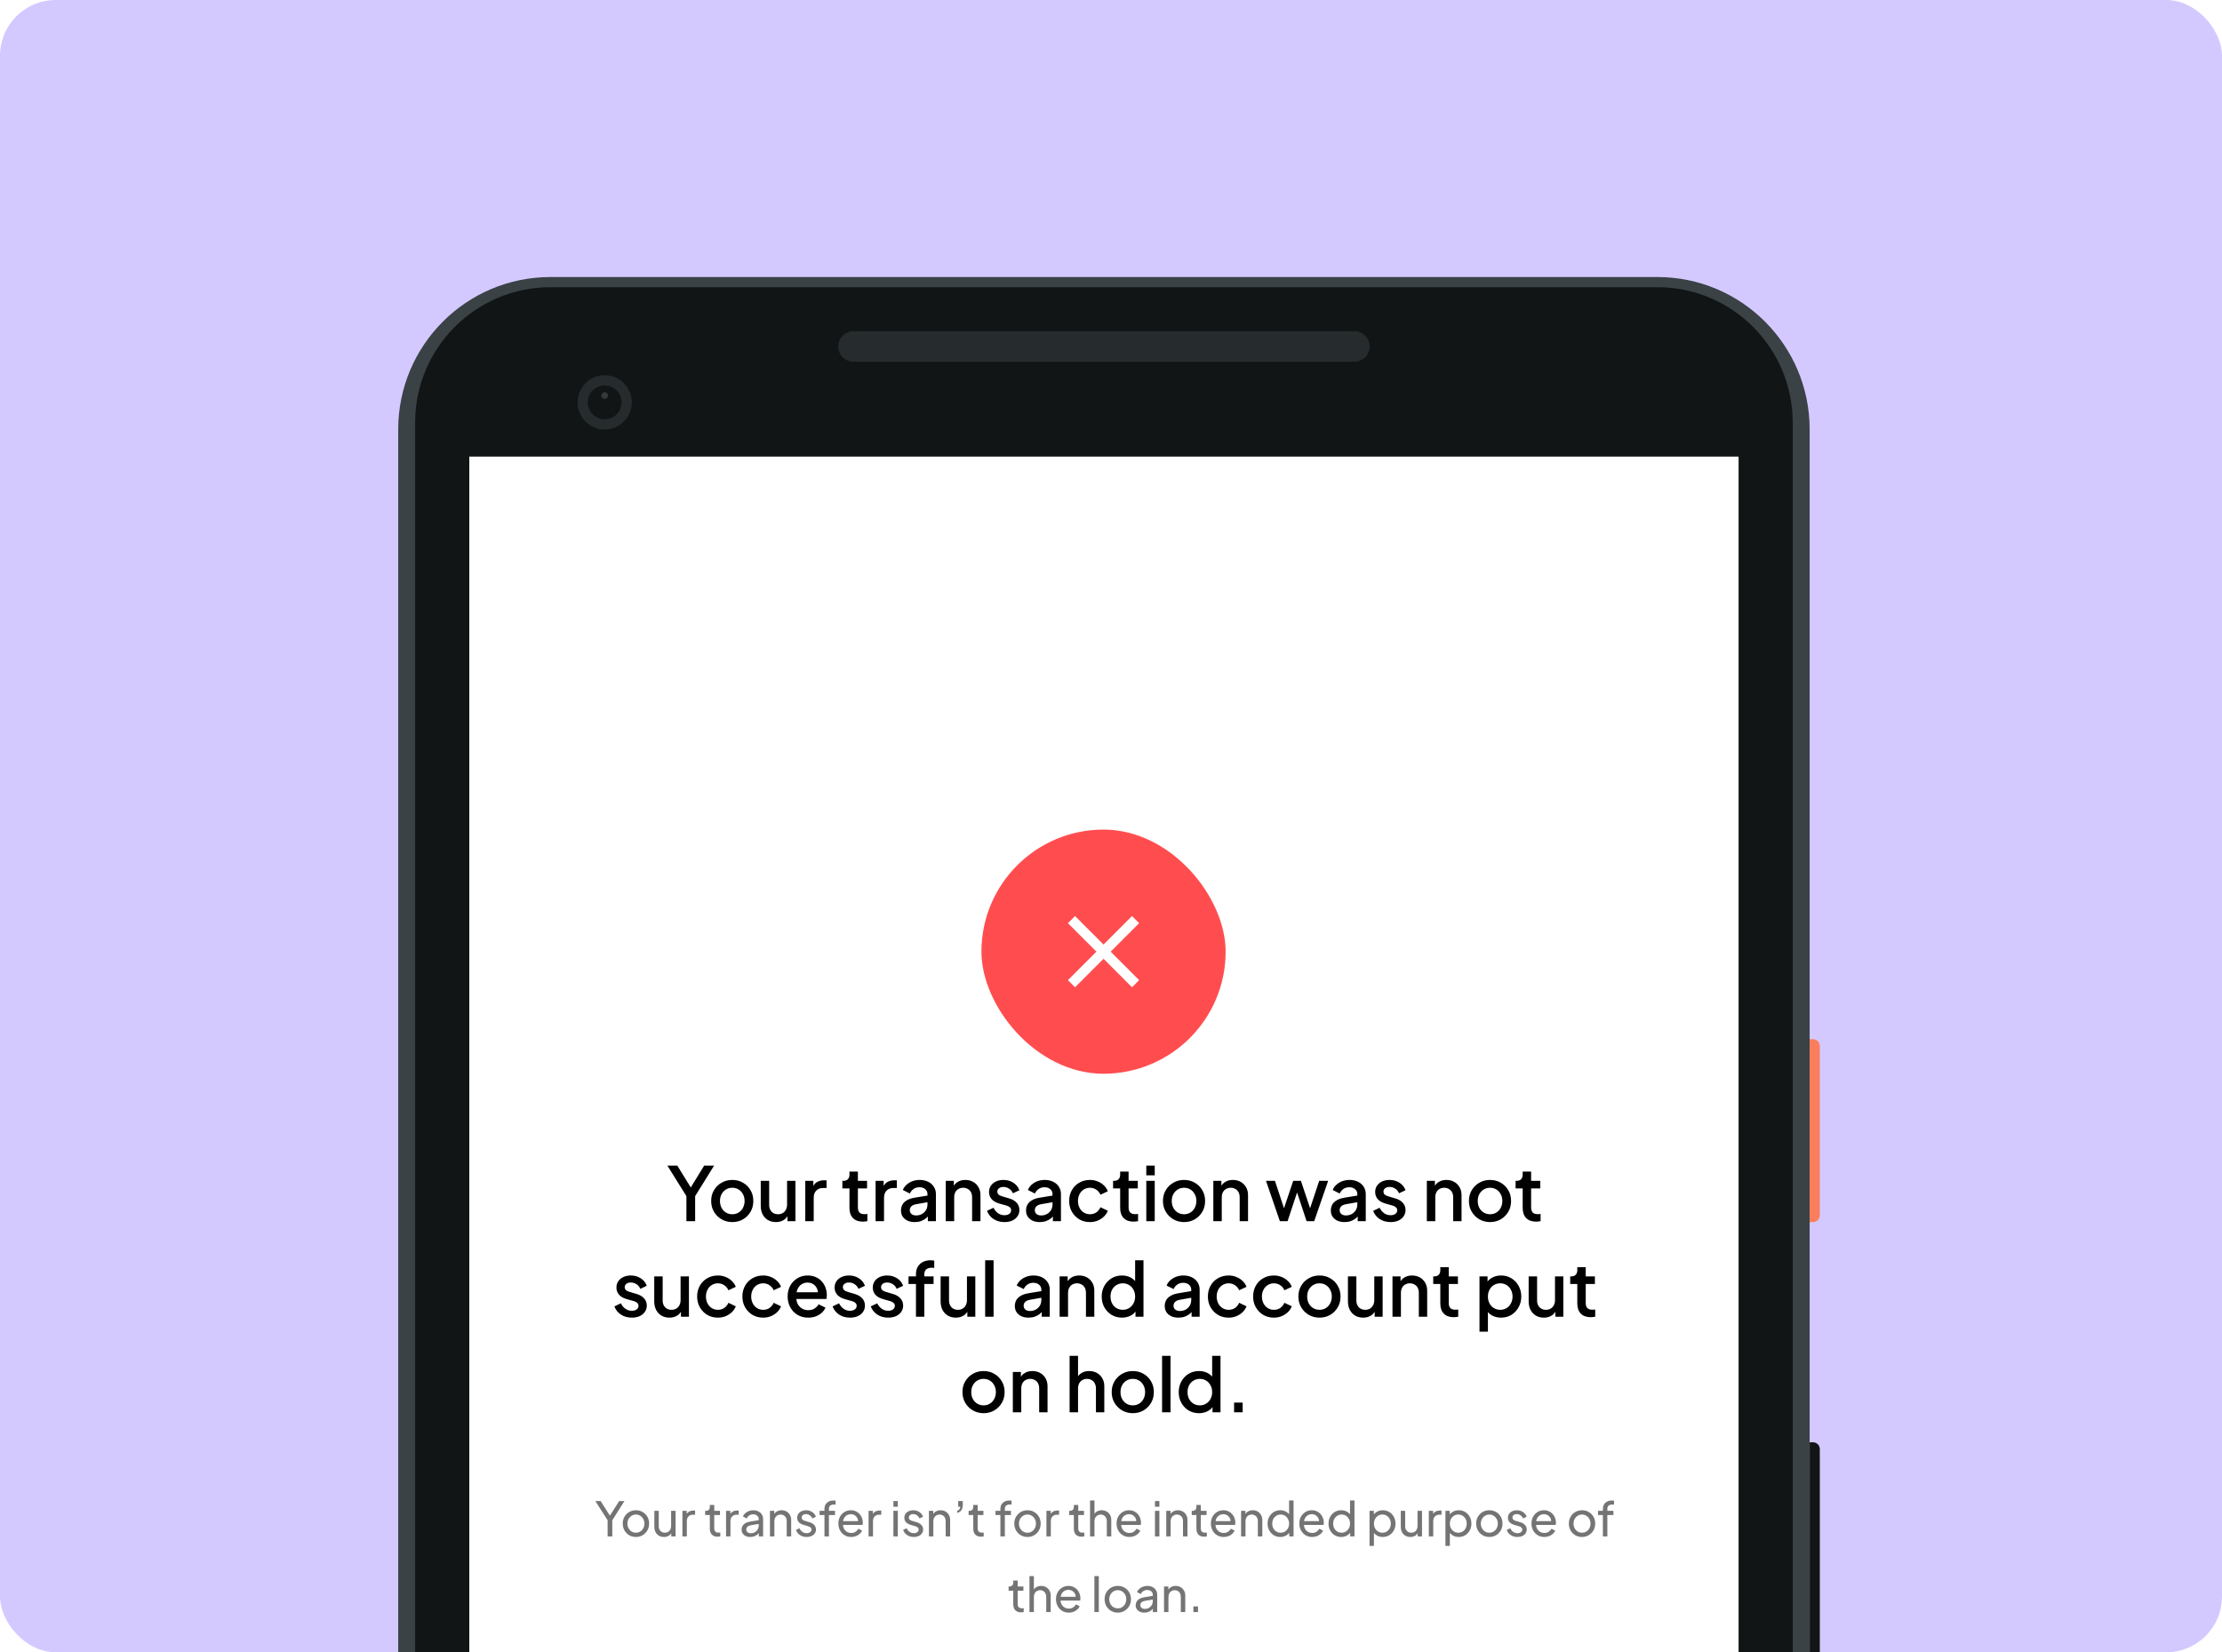 <svg width="558" height="415" viewBox="0 0 558 415" fill="none" xmlns="http://www.w3.org/2000/svg">
<g clip-path="url(#clip0_504_1746)">
<rect width="558" height="415" rx="14" fill="#D4C9FF"/>
<g filter="url(#filter0_d_504_1746)">
<path fill-rule="evenodd" clip-rule="evenodd" d="M454.45 358.382H455.3C456.239 358.382 457 359.144 457 360.084V446.867C457 447.807 456.239 448.569 455.3 448.569H454.45V358.382Z" fill="#121515"/>
<path fill-rule="evenodd" clip-rule="evenodd" d="M454.45 257.135H455.3C456.239 257.135 457 257.897 457 258.837V301.378C457 302.317 456.239 303.079 455.3 303.079H454.45V257.135Z" fill="#FB7E5C"/>
<g filter="url(#filter1_dd_504_1746)">
<path fill-rule="evenodd" clip-rule="evenodd" d="M100 102.287C100 81.141 117.125 64 138.25 64H416.2C437.325 64 454.45 81.141 454.45 102.287V755.713C454.45 776.858 437.325 794 416.2 794H138.25C117.125 794 100 776.858 100 755.713V102.287Z" fill="#3A4245"/>
</g>
<path fill-rule="evenodd" clip-rule="evenodd" d="M104.25 102.287C104.25 83.491 119.472 68.254 138.25 68.254H416.2C434.978 68.254 450.2 83.491 450.2 102.287V755.713C450.2 774.509 434.978 789.746 416.2 789.746H138.25C119.472 789.746 104.25 774.509 104.25 755.713V102.287Z" fill="#121515"/>
<path fill-rule="evenodd" clip-rule="evenodd" d="M210.5 83.143C210.5 81.029 212.214 79.315 214.329 79.315H340.121C342.236 79.315 343.95 81.029 343.95 83.143C343.95 85.258 342.236 86.972 340.121 86.972H214.329C212.214 86.972 210.5 85.258 210.5 83.143Z" fill="#262C2D"/>
<path fill-rule="evenodd" clip-rule="evenodd" d="M151.851 103.988C155.606 103.988 158.651 100.941 158.651 97.182C158.651 93.423 155.606 90.375 151.851 90.375C148.095 90.375 145.051 93.423 145.051 97.182C145.051 100.941 148.095 103.988 151.851 103.988Z" fill="#262C2D"/>
<path fill-rule="evenodd" clip-rule="evenodd" d="M151.851 101.436C154.198 101.436 156.101 99.531 156.101 97.182C156.101 94.832 154.198 92.928 151.851 92.928C149.503 92.928 147.601 94.832 147.601 97.182C147.601 99.531 149.503 101.436 151.851 101.436Z" fill="#121515"/>
<path opacity="0.4" fill-rule="evenodd" clip-rule="evenodd" d="M151.85 96.331C152.319 96.331 152.7 95.95 152.7 95.48C152.7 95.01 152.319 94.629 151.85 94.629C151.381 94.629 151 95.01 151 95.48C151 95.95 151.381 96.331 151.85 96.331Z" fill="#636F73"/>
<mask id="mask0_504_1746" style="mask-type:alpha" maskUnits="userSpaceOnUse" x="117" y="110" width="320" height="639">
<path d="M117.851 133.767C117.851 121.08 128.126 110.795 140.801 110.795H413.651C426.326 110.795 436.601 121.08 436.601 133.767V725.935C436.601 738.622 426.326 748.907 413.651 748.907H140.801C128.126 748.907 117.851 738.622 117.851 725.935V133.767Z" fill="white"/>
</mask>
<g mask="url(#mask0_504_1746)">
</g>
<rect width="318.75" height="638.112" transform="translate(117.851 110.795)" fill="white"/>
<rect x="246.463" y="204.486" width="61.325" height="61.325" rx="30.663" fill="#FF4D4F"/>
<path d="M269.97 244.092L268.182 242.303L275.336 235.148L268.182 227.994L269.97 226.205L277.125 233.36L284.279 226.205L286.068 227.994L278.914 235.148L286.068 242.303L284.279 244.092L277.125 236.937L269.97 244.092Z" fill="white"/>
<path d="M172.376 302.846V296.55L167.597 288.886H170.09L173.912 295.088H173.032L176.835 288.886H179.328L174.568 296.55V302.846H172.376ZM183.894 303.07C182.92 303.07 182.027 302.839 181.215 302.377C180.415 301.915 179.778 301.284 179.303 300.485C178.829 299.685 178.591 298.779 178.591 297.768C178.591 296.743 178.829 295.837 179.303 295.05C179.778 294.251 180.415 293.626 181.215 293.177C182.014 292.714 182.907 292.483 183.894 292.483C184.894 292.483 185.787 292.714 186.574 293.177C187.373 293.626 188.004 294.251 188.466 295.05C188.941 295.837 189.178 296.743 189.178 297.768C189.178 298.792 188.941 299.704 188.466 300.503C187.992 301.303 187.355 301.934 186.555 302.396C185.756 302.846 184.869 303.07 183.894 303.07ZM183.894 301.103C184.494 301.103 185.025 300.959 185.487 300.672C185.949 300.385 186.311 299.991 186.574 299.491C186.849 298.979 186.986 298.405 186.986 297.768C186.986 297.13 186.849 296.562 186.574 296.062C186.311 295.563 185.949 295.169 185.487 294.882C185.025 294.595 184.494 294.451 183.894 294.451C183.307 294.451 182.776 294.595 182.302 294.882C181.839 295.169 181.471 295.563 181.196 296.062C180.934 296.562 180.802 297.13 180.802 297.768C180.802 298.405 180.934 298.979 181.196 299.491C181.471 299.991 181.839 300.385 182.302 300.672C182.776 300.959 183.307 301.103 183.894 301.103ZM194.862 303.07C194.1 303.07 193.432 302.902 192.857 302.565C192.282 302.215 191.833 301.734 191.508 301.122C191.196 300.497 191.04 299.779 191.04 298.967V292.708H193.157V298.779C193.157 299.242 193.251 299.648 193.438 299.997C193.625 300.347 193.888 300.622 194.225 300.822C194.562 301.009 194.95 301.103 195.387 301.103C195.836 301.103 196.23 301.003 196.567 300.803C196.905 300.603 197.167 300.322 197.354 299.96C197.554 299.598 197.654 299.173 197.654 298.686V292.708H199.753V302.846H197.748V300.859L197.973 301.122C197.735 301.746 197.342 302.227 196.792 302.565C196.242 302.902 195.599 303.07 194.862 303.07ZM202.225 302.846V292.708H204.249V294.751L204.061 294.451C204.286 293.789 204.649 293.314 205.148 293.027C205.648 292.727 206.247 292.577 206.947 292.577H207.565V294.507H206.685C205.985 294.507 205.417 294.726 204.98 295.163C204.555 295.588 204.342 296.2 204.342 296.999V302.846H202.225ZM216.674 302.958C215.612 302.958 214.788 302.658 214.201 302.059C213.614 301.459 213.32 300.616 213.32 299.529V294.62H211.54V292.708H211.821C212.296 292.708 212.664 292.571 212.927 292.296C213.189 292.021 213.32 291.646 213.32 291.172V290.385H215.438V292.708H217.742V294.62H215.438V299.435C215.438 299.785 215.494 300.085 215.606 300.335C215.719 300.572 215.9 300.759 216.15 300.897C216.399 301.022 216.724 301.084 217.124 301.084C217.224 301.084 217.336 301.078 217.461 301.065C217.586 301.053 217.705 301.04 217.817 301.028V302.846C217.642 302.871 217.449 302.896 217.236 302.921C217.024 302.946 216.837 302.958 216.674 302.958ZM219.884 302.846V292.708H221.907V294.751L221.72 294.451C221.945 293.789 222.307 293.314 222.807 293.027C223.306 292.727 223.906 292.577 224.606 292.577H225.224V294.507H224.343C223.644 294.507 223.075 294.726 222.638 295.163C222.213 295.588 222.001 296.2 222.001 296.999V302.846H219.884ZM229.708 303.07C229.021 303.07 228.415 302.952 227.89 302.714C227.378 302.465 226.979 302.127 226.691 301.703C226.404 301.265 226.26 300.753 226.26 300.166C226.26 299.616 226.379 299.123 226.616 298.686C226.866 298.248 227.247 297.88 227.759 297.58C228.272 297.28 228.915 297.068 229.689 296.943L233.212 296.362V298.03L230.102 298.573C229.539 298.673 229.127 298.854 228.865 299.117C228.603 299.367 228.471 299.691 228.471 300.091C228.471 300.478 228.615 300.797 228.902 301.047C229.202 301.284 229.583 301.403 230.045 301.403C230.62 301.403 231.12 301.278 231.544 301.028C231.982 300.778 232.319 300.447 232.556 300.035C232.794 299.61 232.912 299.142 232.912 298.629V296.025C232.912 295.525 232.725 295.119 232.35 294.807C231.988 294.482 231.501 294.32 230.889 294.32C230.326 294.32 229.833 294.47 229.408 294.769C228.996 295.057 228.69 295.432 228.49 295.894L226.729 295.013C226.916 294.513 227.222 294.076 227.647 293.701C228.072 293.314 228.565 293.014 229.127 292.802C229.702 292.59 230.308 292.483 230.945 292.483C231.744 292.483 232.45 292.633 233.062 292.933C233.687 293.233 234.168 293.651 234.505 294.189C234.855 294.713 235.03 295.325 235.03 296.025V302.846H233.006V301.009L233.437 301.065C233.2 301.478 232.894 301.834 232.519 302.134C232.157 302.433 231.738 302.664 231.263 302.827C230.801 302.989 230.283 303.07 229.708 303.07ZM237.506 302.846V292.708H239.529V294.694L239.286 294.432C239.535 293.795 239.935 293.314 240.485 292.989C241.035 292.652 241.672 292.483 242.396 292.483C243.146 292.483 243.808 292.646 244.382 292.971C244.957 293.295 245.407 293.745 245.732 294.32C246.056 294.894 246.219 295.556 246.219 296.306V302.846H244.12V296.868C244.12 296.356 244.026 295.925 243.839 295.575C243.652 295.213 243.383 294.938 243.033 294.751C242.696 294.551 242.309 294.451 241.872 294.451C241.434 294.451 241.041 294.551 240.691 294.751C240.354 294.938 240.091 295.213 239.904 295.575C239.717 295.937 239.623 296.368 239.623 296.868V302.846H237.506ZM252.233 303.07C251.196 303.07 250.284 302.814 249.497 302.302C248.722 301.79 248.179 301.103 247.867 300.241L249.497 299.473C249.772 300.047 250.146 300.503 250.621 300.841C251.108 301.178 251.645 301.347 252.233 301.347C252.732 301.347 253.138 301.234 253.451 301.009C253.763 300.784 253.919 300.478 253.919 300.091C253.919 299.841 253.85 299.641 253.713 299.491C253.575 299.329 253.401 299.198 253.188 299.098C252.988 298.998 252.782 298.923 252.57 298.873L250.977 298.423C250.103 298.174 249.447 297.799 249.01 297.299C248.585 296.787 248.373 296.194 248.373 295.519C248.373 294.907 248.529 294.376 248.841 293.926C249.153 293.464 249.584 293.108 250.134 292.858C250.684 292.608 251.302 292.483 251.989 292.483C252.913 292.483 253.738 292.714 254.462 293.177C255.187 293.626 255.699 294.257 255.999 295.069L254.369 295.837C254.169 295.35 253.85 294.963 253.413 294.676C252.988 294.388 252.507 294.245 251.97 294.245C251.508 294.245 251.14 294.357 250.865 294.582C250.59 294.794 250.452 295.075 250.452 295.425C250.452 295.663 250.515 295.862 250.64 296.025C250.765 296.175 250.927 296.3 251.127 296.4C251.327 296.487 251.533 296.562 251.745 296.625L253.394 297.112C254.231 297.349 254.875 297.724 255.324 298.236C255.774 298.736 255.999 299.335 255.999 300.035C255.999 300.634 255.837 301.165 255.512 301.628C255.199 302.077 254.762 302.433 254.2 302.696C253.638 302.946 252.982 303.07 252.233 303.07ZM261.109 303.07C260.422 303.07 259.816 302.952 259.292 302.714C258.779 302.465 258.38 302.127 258.092 301.703C257.805 301.265 257.661 300.753 257.661 300.166C257.661 299.616 257.78 299.123 258.017 298.686C258.267 298.248 258.648 297.88 259.16 297.58C259.673 297.28 260.316 297.068 261.09 296.943L264.613 296.362V298.03L261.503 298.573C260.941 298.673 260.528 298.854 260.266 299.117C260.004 299.367 259.872 299.691 259.872 300.091C259.872 300.478 260.016 300.797 260.303 301.047C260.603 301.284 260.984 301.403 261.446 301.403C262.021 301.403 262.521 301.278 262.946 301.028C263.383 300.778 263.72 300.447 263.957 300.035C264.195 299.61 264.313 299.142 264.313 298.629V296.025C264.313 295.525 264.126 295.119 263.751 294.807C263.389 294.482 262.902 294.32 262.29 294.32C261.728 294.32 261.234 294.47 260.809 294.769C260.397 295.057 260.091 295.432 259.891 295.894L258.13 295.013C258.317 294.513 258.623 294.076 259.048 293.701C259.473 293.314 259.966 293.014 260.528 292.802C261.103 292.59 261.709 292.483 262.346 292.483C263.145 292.483 263.851 292.633 264.463 292.933C265.088 293.233 265.569 293.651 265.906 294.189C266.256 294.713 266.431 295.325 266.431 296.025V302.846H264.407V301.009L264.838 301.065C264.601 301.478 264.295 301.834 263.92 302.134C263.558 302.433 263.139 302.664 262.664 302.827C262.202 302.989 261.684 303.07 261.109 303.07ZM273.722 303.07C272.71 303.07 271.811 302.839 271.024 302.377C270.25 301.902 269.631 301.265 269.169 300.466C268.719 299.666 268.494 298.761 268.494 297.749C268.494 296.749 268.719 295.85 269.169 295.05C269.619 294.251 270.237 293.626 271.024 293.177C271.811 292.714 272.71 292.483 273.722 292.483C274.409 292.483 275.053 292.608 275.652 292.858C276.252 293.095 276.77 293.427 277.208 293.851C277.657 294.276 277.988 294.769 278.201 295.332L276.346 296.194C276.133 295.669 275.79 295.25 275.315 294.938C274.853 294.613 274.322 294.451 273.722 294.451C273.148 294.451 272.629 294.595 272.167 294.882C271.717 295.157 271.361 295.55 271.099 296.062C270.837 296.562 270.706 297.13 270.706 297.768C270.706 298.405 270.837 298.979 271.099 299.491C271.361 299.991 271.717 300.385 272.167 300.672C272.629 300.959 273.148 301.103 273.722 301.103C274.334 301.103 274.865 300.947 275.315 300.634C275.777 300.31 276.121 299.879 276.346 299.342L278.201 300.222C278.001 300.759 277.676 301.247 277.226 301.684C276.789 302.109 276.271 302.446 275.671 302.696C275.071 302.946 274.422 303.07 273.722 303.07ZM284.655 302.958C283.593 302.958 282.769 302.658 282.182 302.059C281.594 301.459 281.301 300.616 281.301 299.529V294.62H279.521V292.708H279.802C280.277 292.708 280.645 292.571 280.907 292.296C281.17 292.021 281.301 291.646 281.301 291.172V290.385H283.418V292.708H285.723V294.62H283.418V299.435C283.418 299.785 283.475 300.085 283.587 300.335C283.699 300.572 283.881 300.759 284.13 300.897C284.38 301.022 284.705 301.084 285.105 301.084C285.205 301.084 285.317 301.078 285.442 301.065C285.567 301.053 285.686 301.04 285.798 301.028V302.846C285.623 302.871 285.43 302.896 285.217 302.921C285.005 302.946 284.817 302.958 284.655 302.958ZM287.864 302.846V292.708H289.982V302.846H287.864ZM287.864 291.322V288.886H289.982V291.322H287.864ZM297.348 303.07C296.374 303.07 295.481 302.839 294.669 302.377C293.869 301.915 293.232 301.284 292.757 300.485C292.283 299.685 292.045 298.779 292.045 297.768C292.045 296.743 292.283 295.837 292.757 295.05C293.232 294.251 293.869 293.626 294.669 293.177C295.468 292.714 296.361 292.483 297.348 292.483C298.347 292.483 299.241 292.714 300.028 293.177C300.827 293.626 301.458 294.251 301.92 295.05C302.395 295.837 302.632 296.743 302.632 297.768C302.632 298.792 302.395 299.704 301.92 300.503C301.446 301.303 300.808 301.934 300.009 302.396C299.209 302.846 298.323 303.07 297.348 303.07ZM297.348 301.103C297.948 301.103 298.479 300.959 298.941 300.672C299.403 300.385 299.765 299.991 300.028 299.491C300.303 298.979 300.44 298.405 300.44 297.768C300.44 297.13 300.303 296.562 300.028 296.062C299.765 295.563 299.403 295.169 298.941 294.882C298.479 294.595 297.948 294.451 297.348 294.451C296.761 294.451 296.23 294.595 295.755 294.882C295.293 295.169 294.925 295.563 294.65 296.062C294.387 296.562 294.256 297.13 294.256 297.768C294.256 298.405 294.387 298.979 294.65 299.491C294.925 299.991 295.293 300.385 295.755 300.672C296.23 300.959 296.761 301.103 297.348 301.103ZM304.699 302.846V292.708H306.723V294.694L306.48 294.432C306.729 293.795 307.129 293.314 307.679 292.989C308.229 292.652 308.866 292.483 309.59 292.483C310.34 292.483 311.002 292.646 311.576 292.971C312.151 293.295 312.601 293.745 312.926 294.32C313.25 294.894 313.413 295.556 313.413 296.306V302.846H311.314V296.868C311.314 296.356 311.22 295.925 311.033 295.575C310.846 295.213 310.577 294.938 310.227 294.751C309.89 294.551 309.503 294.451 309.065 294.451C308.628 294.451 308.235 294.551 307.885 294.751C307.548 294.938 307.285 295.213 307.098 295.575C306.911 295.937 306.817 296.368 306.817 296.868V302.846H304.699ZM321.409 302.846L317.924 292.708H320.172L322.833 300.784H322.046L324.763 292.708H326.693L329.392 300.784H328.605L331.284 292.708H333.533L330.029 302.846H328.117L325.382 294.582H326.075L323.339 302.846H321.409ZM337.654 303.07C336.967 303.07 336.361 302.952 335.836 302.714C335.324 302.465 334.924 302.127 334.637 301.703C334.35 301.265 334.206 300.753 334.206 300.166C334.206 299.616 334.325 299.123 334.562 298.686C334.812 298.248 335.193 297.88 335.705 297.58C336.217 297.28 336.861 297.068 337.635 296.943L341.158 296.362V298.03L338.047 298.573C337.485 298.673 337.073 298.854 336.811 299.117C336.548 299.367 336.417 299.691 336.417 300.091C336.417 300.478 336.561 300.797 336.848 301.047C337.148 301.284 337.529 301.403 337.991 301.403C338.566 301.403 339.066 301.278 339.49 301.028C339.928 300.778 340.265 300.447 340.502 300.035C340.74 299.61 340.858 299.142 340.858 298.629V296.025C340.858 295.525 340.671 295.119 340.296 294.807C339.934 294.482 339.447 294.32 338.834 294.32C338.272 294.32 337.779 294.47 337.354 294.769C336.942 295.057 336.636 295.432 336.436 295.894L334.675 295.013C334.862 294.513 335.168 294.076 335.593 293.701C336.018 293.314 336.511 293.014 337.073 292.802C337.648 292.59 338.254 292.483 338.891 292.483C339.69 292.483 340.396 292.633 341.008 292.933C341.633 293.233 342.114 293.651 342.451 294.189C342.801 294.713 342.976 295.325 342.976 296.025V302.846H340.952V301.009L341.383 301.065C341.146 301.478 340.839 301.834 340.465 302.134C340.102 302.433 339.684 302.664 339.209 302.827C338.747 302.989 338.229 303.07 337.654 303.07ZM349.199 303.07C348.162 303.07 347.25 302.814 346.463 302.302C345.689 301.79 345.145 301.103 344.833 300.241L346.463 299.473C346.738 300.047 347.113 300.503 347.588 300.841C348.075 301.178 348.612 301.347 349.199 301.347C349.699 301.347 350.105 301.234 350.417 301.009C350.729 300.784 350.885 300.478 350.885 300.091C350.885 299.841 350.817 299.641 350.679 299.491C350.542 299.329 350.367 299.198 350.155 299.098C349.955 298.998 349.749 298.923 349.536 298.873L347.944 298.423C347.069 298.174 346.413 297.799 345.976 297.299C345.551 296.787 345.339 296.194 345.339 295.519C345.339 294.907 345.495 294.376 345.807 293.926C346.12 293.464 346.551 293.108 347.1 292.858C347.65 292.608 348.268 292.483 348.955 292.483C349.88 292.483 350.704 292.714 351.429 293.177C352.153 293.626 352.666 294.257 352.965 295.069L351.335 295.837C351.135 295.35 350.817 294.963 350.38 294.676C349.955 294.388 349.474 294.245 348.937 294.245C348.475 294.245 348.106 294.357 347.831 294.582C347.556 294.794 347.419 295.075 347.419 295.425C347.419 295.663 347.481 295.862 347.606 296.025C347.731 296.175 347.894 296.3 348.093 296.4C348.293 296.487 348.499 296.562 348.712 296.625L350.361 297.112C351.198 297.349 351.841 297.724 352.291 298.236C352.741 298.736 352.965 299.335 352.965 300.035C352.965 300.634 352.803 301.165 352.478 301.628C352.166 302.077 351.729 302.433 351.167 302.696C350.604 302.946 349.949 303.07 349.199 303.07ZM358.316 302.846V292.708H360.339V294.694L360.096 294.432C360.346 293.795 360.745 293.314 361.295 292.989C361.845 292.652 362.482 292.483 363.206 292.483C363.956 292.483 364.618 292.646 365.193 292.971C365.767 293.295 366.217 293.745 366.542 294.32C366.866 294.894 367.029 295.556 367.029 296.306V302.846H364.93V296.868C364.93 296.356 364.836 295.925 364.649 295.575C364.462 295.213 364.193 294.938 363.843 294.751C363.506 294.551 363.119 294.451 362.682 294.451C362.244 294.451 361.851 294.551 361.501 294.751C361.164 294.938 360.901 295.213 360.714 295.575C360.527 295.937 360.433 296.368 360.433 296.868V302.846H358.316ZM374.186 303.07C373.211 303.07 372.318 302.839 371.506 302.377C370.707 301.915 370.07 301.284 369.595 300.485C369.12 299.685 368.883 298.779 368.883 297.768C368.883 296.743 369.12 295.837 369.595 295.05C370.07 294.251 370.707 293.626 371.506 293.177C372.306 292.714 373.199 292.483 374.186 292.483C375.185 292.483 376.078 292.714 376.865 293.177C377.665 293.626 378.296 294.251 378.758 295.05C379.232 295.837 379.47 296.743 379.47 297.768C379.47 298.792 379.232 299.704 378.758 300.503C378.283 301.303 377.646 301.934 376.846 302.396C376.047 302.846 375.16 303.07 374.186 303.07ZM374.186 301.103C374.785 301.103 375.316 300.959 375.778 300.672C376.241 300.385 376.603 299.991 376.865 299.491C377.14 298.979 377.277 298.405 377.277 297.768C377.277 297.13 377.14 296.562 376.865 296.062C376.603 295.563 376.241 295.169 375.778 294.882C375.316 294.595 374.785 294.451 374.186 294.451C373.599 294.451 373.068 294.595 372.593 294.882C372.131 295.169 371.762 295.563 371.487 296.062C371.225 296.562 371.094 297.13 371.094 297.768C371.094 298.405 371.225 298.979 371.487 299.491C371.762 299.991 372.131 300.385 372.593 300.672C373.068 300.959 373.599 301.103 374.186 301.103ZM385.739 302.958C384.677 302.958 383.852 302.658 383.265 302.059C382.678 301.459 382.385 300.616 382.385 299.529V294.62H380.605V292.708H380.886C381.36 292.708 381.729 292.571 381.991 292.296C382.253 292.021 382.385 291.646 382.385 291.172V290.385H384.502V292.708H386.807V294.62H384.502V299.435C384.502 299.785 384.558 300.085 384.671 300.335C384.783 300.572 384.964 300.759 385.214 300.897C385.464 301.022 385.789 301.084 386.189 301.084C386.288 301.084 386.401 301.078 386.526 301.065C386.651 301.053 386.769 301.04 386.882 301.028V302.846C386.707 302.871 386.513 302.896 386.301 302.921C386.089 302.946 385.901 302.958 385.739 302.958ZM158.661 327.07C157.624 327.07 156.712 326.814 155.925 326.302C155.15 325.79 154.607 325.103 154.295 324.241L155.925 323.473C156.2 324.047 156.574 324.503 157.049 324.841C157.536 325.178 158.073 325.347 158.661 325.347C159.16 325.347 159.566 325.234 159.879 325.009C160.191 324.784 160.347 324.478 160.347 324.091C160.347 323.841 160.278 323.641 160.141 323.491C160.003 323.329 159.829 323.198 159.616 323.098C159.416 322.998 159.21 322.923 158.998 322.873L157.405 322.423C156.531 322.174 155.875 321.799 155.438 321.299C155.013 320.787 154.8 320.194 154.8 319.519C154.8 318.907 154.957 318.376 155.269 317.926C155.581 317.464 156.012 317.108 156.562 316.858C157.112 316.608 157.73 316.483 158.417 316.483C159.341 316.483 160.166 316.714 160.89 317.177C161.615 317.626 162.127 318.257 162.427 319.069L160.797 319.837C160.597 319.35 160.278 318.963 159.841 318.676C159.416 318.388 158.935 318.245 158.398 318.245C157.936 318.245 157.567 318.357 157.293 318.582C157.018 318.794 156.88 319.075 156.88 319.425C156.88 319.663 156.943 319.862 157.068 320.025C157.193 320.175 157.355 320.3 157.555 320.4C157.755 320.487 157.961 320.562 158.173 320.625L159.822 321.112C160.659 321.349 161.303 321.724 161.752 322.236C162.202 322.736 162.427 323.335 162.427 324.035C162.427 324.634 162.265 325.165 161.94 325.628C161.627 326.077 161.19 326.433 160.628 326.696C160.066 326.946 159.41 327.07 158.661 327.07ZM168.118 327.07C167.356 327.07 166.688 326.902 166.113 326.565C165.538 326.215 165.089 325.734 164.764 325.122C164.452 324.497 164.295 323.779 164.295 322.967V316.708H166.413V322.779C166.413 323.242 166.507 323.648 166.694 323.997C166.881 324.347 167.144 324.622 167.481 324.822C167.818 325.009 168.206 325.103 168.643 325.103C169.092 325.103 169.486 325.003 169.823 324.803C170.161 324.603 170.423 324.322 170.61 323.96C170.81 323.598 170.91 323.173 170.91 322.686V316.708H173.009V326.846H171.004V324.859L171.229 325.122C170.991 325.746 170.598 326.227 170.048 326.565C169.498 326.902 168.855 327.07 168.118 327.07ZM180.297 327.07C179.285 327.07 178.385 326.839 177.598 326.377C176.824 325.902 176.206 325.265 175.743 324.466C175.294 323.666 175.069 322.761 175.069 321.749C175.069 320.749 175.294 319.85 175.743 319.05C176.193 318.251 176.811 317.626 177.598 317.177C178.385 316.714 179.285 316.483 180.297 316.483C180.984 316.483 181.627 316.608 182.227 316.858C182.826 317.095 183.345 317.427 183.782 317.851C184.232 318.276 184.563 318.769 184.775 319.332L182.92 320.194C182.708 319.669 182.364 319.25 181.889 318.938C181.427 318.613 180.896 318.451 180.297 318.451C179.722 318.451 179.204 318.595 178.741 318.882C178.292 319.157 177.936 319.55 177.673 320.062C177.411 320.562 177.28 321.13 177.28 321.768C177.28 322.405 177.411 322.979 177.673 323.491C177.936 323.991 178.292 324.385 178.741 324.672C179.204 324.959 179.722 325.103 180.297 325.103C180.909 325.103 181.44 324.947 181.889 324.634C182.352 324.31 182.695 323.879 182.92 323.342L184.775 324.222C184.575 324.759 184.25 325.247 183.801 325.684C183.364 326.109 182.845 326.446 182.246 326.696C181.646 326.946 180.996 327.07 180.297 327.07ZM191.66 327.07C190.649 327.07 189.749 326.839 188.962 326.377C188.188 325.902 187.569 325.265 187.107 324.466C186.657 323.666 186.432 322.761 186.432 321.749C186.432 320.749 186.657 319.85 187.107 319.05C187.557 318.251 188.175 317.626 188.962 317.177C189.749 316.714 190.649 316.483 191.66 316.483C192.347 316.483 192.991 316.608 193.59 316.858C194.19 317.095 194.708 317.427 195.146 317.851C195.595 318.276 195.926 318.769 196.139 319.332L194.284 320.194C194.071 319.669 193.728 319.25 193.253 318.938C192.791 318.613 192.26 318.451 191.66 318.451C191.086 318.451 190.567 318.595 190.105 318.882C189.655 319.157 189.299 319.55 189.037 320.062C188.775 320.562 188.644 321.13 188.644 321.768C188.644 322.405 188.775 322.979 189.037 323.491C189.299 323.991 189.655 324.385 190.105 324.672C190.567 324.959 191.086 325.103 191.66 325.103C192.273 325.103 192.803 324.947 193.253 324.634C193.715 324.31 194.059 323.879 194.284 323.342L196.139 324.222C195.939 324.759 195.614 325.247 195.164 325.684C194.727 326.109 194.209 326.446 193.609 326.696C193.01 326.946 192.36 327.07 191.66 327.07ZM202.968 327.07C201.956 327.07 201.057 326.839 200.27 326.377C199.495 325.902 198.889 325.265 198.452 324.466C198.015 323.654 197.796 322.748 197.796 321.749C197.796 320.724 198.015 319.819 198.452 319.032C198.902 318.245 199.501 317.626 200.251 317.177C201 316.714 201.85 316.483 202.799 316.483C203.561 316.483 204.242 316.615 204.842 316.877C205.441 317.139 205.947 317.501 206.36 317.964C206.772 318.413 207.084 318.932 207.296 319.519C207.521 320.106 207.634 320.731 207.634 321.393C207.634 321.555 207.627 321.724 207.615 321.899C207.602 322.074 207.577 322.236 207.54 322.386H199.464V320.699H206.341L205.329 321.468C205.454 320.856 205.41 320.312 205.198 319.837C204.998 319.35 204.686 318.969 204.261 318.694C203.849 318.407 203.361 318.263 202.799 318.263C202.237 318.263 201.737 318.407 201.3 318.694C200.863 318.969 200.526 319.369 200.288 319.894C200.051 320.406 199.957 321.03 200.007 321.768C199.945 322.455 200.038 323.054 200.288 323.566C200.551 324.079 200.913 324.478 201.375 324.766C201.85 325.053 202.387 325.197 202.987 325.197C203.599 325.197 204.117 325.059 204.542 324.784C204.979 324.51 205.323 324.154 205.572 323.716L207.296 324.56C207.097 325.034 206.784 325.465 206.36 325.852C205.947 326.227 205.448 326.527 204.86 326.752C204.286 326.964 203.655 327.07 202.968 327.07ZM213.448 327.07C212.411 327.07 211.499 326.814 210.712 326.302C209.938 325.79 209.394 325.103 209.082 324.241L210.712 323.473C210.987 324.047 211.362 324.503 211.836 324.841C212.324 325.178 212.861 325.347 213.448 325.347C213.947 325.347 214.353 325.234 214.666 325.009C214.978 324.784 215.134 324.478 215.134 324.091C215.134 323.841 215.066 323.641 214.928 323.491C214.791 323.329 214.616 323.198 214.403 323.098C214.204 322.998 213.997 322.923 213.785 322.873L212.192 322.423C211.318 322.174 210.662 321.799 210.225 321.299C209.8 320.787 209.588 320.194 209.588 319.519C209.588 318.907 209.744 318.376 210.056 317.926C210.368 317.464 210.799 317.108 211.349 316.858C211.899 316.608 212.517 316.483 213.204 316.483C214.129 316.483 214.953 316.714 215.678 317.177C216.402 317.626 216.914 318.257 217.214 319.069L215.584 319.837C215.384 319.35 215.066 318.963 214.628 318.676C214.204 318.388 213.723 318.245 213.185 318.245C212.723 318.245 212.355 318.357 212.08 318.582C211.805 318.794 211.668 319.075 211.668 319.425C211.668 319.663 211.73 319.862 211.855 320.025C211.98 320.175 212.142 320.3 212.342 320.4C212.542 320.487 212.748 320.562 212.961 320.625L214.61 321.112C215.447 321.349 216.09 321.724 216.54 322.236C216.989 322.736 217.214 323.335 217.214 324.035C217.214 324.634 217.052 325.165 216.727 325.628C216.415 326.077 215.977 326.433 215.415 326.696C214.853 326.946 214.197 327.07 213.448 327.07ZM223.036 327.07C222 327.07 221.088 326.814 220.301 326.302C219.526 325.79 218.983 325.103 218.67 324.241L220.301 323.473C220.576 324.047 220.95 324.503 221.425 324.841C221.912 325.178 222.449 325.347 223.036 325.347C223.536 325.347 223.942 325.234 224.254 325.009C224.567 324.784 224.723 324.478 224.723 324.091C224.723 323.841 224.654 323.641 224.517 323.491C224.379 323.329 224.205 323.198 223.992 323.098C223.792 322.998 223.586 322.923 223.374 322.873L221.781 322.423C220.907 322.174 220.251 321.799 219.814 321.299C219.389 320.787 219.176 320.194 219.176 319.519C219.176 318.907 219.333 318.376 219.645 317.926C219.957 317.464 220.388 317.108 220.938 316.858C221.487 316.608 222.106 316.483 222.793 316.483C223.717 316.483 224.542 316.714 225.266 317.177C225.991 317.626 226.503 318.257 226.803 319.069L225.173 319.837C224.973 319.35 224.654 318.963 224.217 318.676C223.792 318.388 223.311 318.245 222.774 318.245C222.312 318.245 221.943 318.357 221.669 318.582C221.394 318.794 221.256 319.075 221.256 319.425C221.256 319.663 221.319 319.862 221.444 320.025C221.569 320.175 221.731 320.3 221.931 320.4C222.131 320.487 222.337 320.562 222.549 320.625L224.198 321.112C225.035 321.349 225.679 321.724 226.128 322.236C226.578 322.736 226.803 323.335 226.803 324.035C226.803 324.634 226.64 325.165 226.316 325.628C226.003 326.077 225.566 326.433 225.004 326.696C224.442 326.946 223.786 327.07 223.036 327.07ZM230.021 326.846V318.62H228.147V316.708H230.021V316.184C230.021 315.422 230.177 314.784 230.489 314.272C230.801 313.748 231.232 313.348 231.782 313.073C232.344 312.798 232.987 312.661 233.712 312.661C233.849 312.661 234.006 312.673 234.18 312.698C234.355 312.711 234.499 312.729 234.611 312.754V314.591C234.511 314.566 234.399 314.553 234.274 314.553C234.149 314.541 234.049 314.535 233.974 314.535C233.412 314.535 232.962 314.666 232.625 314.928C232.288 315.178 232.119 315.596 232.119 316.184V316.708H234.443V318.62H232.119V326.846H230.021ZM240.033 327.07C239.271 327.07 238.603 326.902 238.028 326.565C237.454 326.215 237.004 325.734 236.679 325.122C236.367 324.497 236.211 323.779 236.211 322.967V316.708H238.328V322.779C238.328 323.242 238.422 323.648 238.609 323.997C238.796 324.347 239.059 324.622 239.396 324.822C239.733 325.009 240.121 325.103 240.558 325.103C241.008 325.103 241.401 325.003 241.738 324.803C242.076 324.603 242.338 324.322 242.525 323.96C242.725 323.598 242.825 323.173 242.825 322.686V316.708H244.924V326.846H242.919V324.859L243.144 325.122C242.906 325.746 242.513 326.227 241.963 326.565C241.414 326.902 240.77 327.07 240.033 327.07ZM247.396 326.846V312.661H249.514V326.846H247.396ZM258.3 327.07C257.613 327.07 257.007 326.952 256.483 326.714C255.971 326.465 255.571 326.127 255.283 325.703C254.996 325.265 254.852 324.753 254.852 324.166C254.852 323.616 254.971 323.123 255.208 322.686C255.458 322.248 255.839 321.88 256.352 321.58C256.864 321.28 257.507 321.068 258.282 320.943L261.804 320.362V322.03L258.694 322.573C258.132 322.673 257.719 322.854 257.457 323.117C257.195 323.367 257.064 323.691 257.064 324.091C257.064 324.478 257.207 324.797 257.495 325.047C257.794 325.284 258.175 325.403 258.638 325.403C259.212 325.403 259.712 325.278 260.137 325.028C260.574 324.778 260.911 324.447 261.149 324.035C261.386 323.61 261.505 323.142 261.505 322.629V320.025C261.505 319.525 261.317 319.119 260.942 318.807C260.58 318.482 260.093 318.32 259.481 318.32C258.919 318.32 258.425 318.47 258 318.769C257.588 319.057 257.282 319.432 257.082 319.894L255.321 319.013C255.508 318.513 255.814 318.076 256.239 317.701C256.664 317.314 257.157 317.014 257.719 316.802C258.294 316.59 258.9 316.483 259.537 316.483C260.337 316.483 261.042 316.633 261.654 316.933C262.279 317.233 262.76 317.651 263.097 318.189C263.447 318.713 263.622 319.325 263.622 320.025V326.846H261.598V325.009L262.029 325.065C261.792 325.478 261.486 325.834 261.111 326.134C260.749 326.433 260.33 326.664 259.856 326.827C259.393 326.989 258.875 327.07 258.3 327.07ZM266.098 326.846V316.708H268.121V318.694L267.878 318.432C268.128 317.795 268.527 317.314 269.077 316.989C269.627 316.652 270.264 316.483 270.988 316.483C271.738 316.483 272.4 316.646 272.975 316.971C273.549 317.295 273.999 317.745 274.324 318.32C274.649 318.894 274.811 319.556 274.811 320.306V326.846H272.712V320.868C272.712 320.356 272.619 319.925 272.431 319.575C272.244 319.213 271.975 318.938 271.625 318.751C271.288 318.551 270.901 318.451 270.464 318.451C270.027 318.451 269.633 318.551 269.283 318.751C268.946 318.938 268.684 319.213 268.496 319.575C268.309 319.937 268.215 320.368 268.215 320.868V326.846H266.098ZM281.762 327.07C280.787 327.07 279.913 326.839 279.138 326.377C278.376 325.902 277.77 325.265 277.321 324.466C276.884 323.666 276.665 322.767 276.665 321.768C276.665 320.768 276.89 319.869 277.339 319.069C277.789 318.27 278.395 317.639 279.157 317.177C279.919 316.714 280.781 316.483 281.743 316.483C282.555 316.483 283.273 316.646 283.898 316.971C284.522 317.295 285.016 317.745 285.378 318.32L285.06 318.807V312.661H287.158V326.846H285.153V324.784L285.397 325.178C285.047 325.79 284.547 326.258 283.898 326.583C283.248 326.908 282.536 327.07 281.762 327.07ZM281.968 325.103C282.555 325.103 283.08 324.959 283.542 324.672C284.017 324.385 284.385 323.991 284.647 323.491C284.922 322.979 285.06 322.405 285.06 321.768C285.06 321.13 284.922 320.562 284.647 320.062C284.385 319.563 284.017 319.169 283.542 318.882C283.08 318.595 282.555 318.451 281.968 318.451C281.381 318.451 280.85 318.595 280.375 318.882C279.9 319.169 279.532 319.563 279.27 320.062C279.007 320.562 278.876 321.13 278.876 321.768C278.876 322.405 279.007 322.979 279.27 323.491C279.532 323.991 279.894 324.385 280.356 324.672C280.831 324.959 281.368 325.103 281.968 325.103ZM295.941 327.07C295.254 327.07 294.648 326.952 294.124 326.714C293.612 326.465 293.212 326.127 292.925 325.703C292.637 325.265 292.494 324.753 292.494 324.166C292.494 323.616 292.612 323.123 292.85 322.686C293.099 322.248 293.48 321.88 293.993 321.58C294.505 321.28 295.148 321.068 295.923 320.943L299.445 320.362V322.03L296.335 322.573C295.773 322.673 295.36 322.854 295.098 323.117C294.836 323.367 294.705 323.691 294.705 324.091C294.705 324.478 294.848 324.797 295.136 325.047C295.435 325.284 295.816 325.403 296.279 325.403C296.853 325.403 297.353 325.278 297.778 325.028C298.215 324.778 298.552 324.447 298.79 324.035C299.027 323.61 299.146 323.142 299.146 322.629V320.025C299.146 319.525 298.958 319.119 298.583 318.807C298.221 318.482 297.734 318.32 297.122 318.32C296.56 318.32 296.066 318.47 295.642 318.769C295.229 319.057 294.923 319.432 294.723 319.894L292.962 319.013C293.149 318.513 293.455 318.076 293.88 317.701C294.305 317.314 294.798 317.014 295.36 316.802C295.935 316.59 296.541 316.483 297.178 316.483C297.978 316.483 298.683 316.633 299.296 316.933C299.92 317.233 300.401 317.651 300.738 318.189C301.088 318.713 301.263 319.325 301.263 320.025V326.846H299.239V325.009L299.67 325.065C299.433 325.478 299.127 325.834 298.752 326.134C298.39 326.433 297.971 326.664 297.497 326.827C297.034 326.989 296.516 327.07 295.941 327.07ZM308.555 327.07C307.543 327.07 306.643 326.839 305.856 326.377C305.082 325.902 304.463 325.265 304.001 324.466C303.551 323.666 303.327 322.761 303.327 321.749C303.327 320.749 303.551 319.85 304.001 319.05C304.451 318.251 305.069 317.626 305.856 317.177C306.643 316.714 307.543 316.483 308.555 316.483C309.242 316.483 309.885 316.608 310.485 316.858C311.084 317.095 311.603 317.427 312.04 317.851C312.49 318.276 312.821 318.769 313.033 319.332L311.178 320.194C310.965 319.669 310.622 319.25 310.147 318.938C309.685 318.613 309.154 318.451 308.555 318.451C307.98 318.451 307.461 318.595 306.999 318.882C306.55 319.157 306.193 319.55 305.931 320.062C305.669 320.562 305.538 321.13 305.538 321.768C305.538 322.405 305.669 322.979 305.931 323.491C306.193 323.991 306.55 324.385 306.999 324.672C307.461 324.959 307.98 325.103 308.555 325.103C309.167 325.103 309.698 324.947 310.147 324.634C310.609 324.31 310.953 323.879 311.178 323.342L313.033 324.222C312.833 324.759 312.508 325.247 312.059 325.684C311.621 326.109 311.103 326.446 310.503 326.696C309.904 326.946 309.254 327.07 308.555 327.07ZM319.918 327.07C318.906 327.07 318.007 326.839 317.22 326.377C316.445 325.902 315.827 325.265 315.365 324.466C314.915 323.666 314.69 322.761 314.69 321.749C314.69 320.749 314.915 319.85 315.365 319.05C315.815 318.251 316.433 317.626 317.22 317.177C318.007 316.714 318.906 316.483 319.918 316.483C320.605 316.483 321.249 316.608 321.848 316.858C322.448 317.095 322.966 317.427 323.403 317.851C323.853 318.276 324.184 318.769 324.397 319.332L322.542 320.194C322.329 319.669 321.986 319.25 321.511 318.938C321.049 318.613 320.518 318.451 319.918 318.451C319.344 318.451 318.825 318.595 318.363 318.882C317.913 319.157 317.557 319.55 317.295 320.062C317.033 320.562 316.901 321.13 316.901 321.768C316.901 322.405 317.033 322.979 317.295 323.491C317.557 323.991 317.913 324.385 318.363 324.672C318.825 324.959 319.344 325.103 319.918 325.103C320.53 325.103 321.061 324.947 321.511 324.634C321.973 324.31 322.317 323.879 322.542 323.342L324.397 324.222C324.197 324.759 323.872 325.247 323.422 325.684C322.985 326.109 322.467 326.446 321.867 326.696C321.267 326.946 320.618 327.07 319.918 327.07ZM331.357 327.07C330.382 327.07 329.489 326.839 328.677 326.377C327.878 325.915 327.241 325.284 326.766 324.485C326.291 323.685 326.054 322.779 326.054 321.768C326.054 320.743 326.291 319.837 326.766 319.05C327.241 318.251 327.878 317.626 328.677 317.177C329.477 316.714 330.37 316.483 331.357 316.483C332.356 316.483 333.249 316.714 334.036 317.177C334.836 317.626 335.467 318.251 335.929 319.05C336.404 319.837 336.641 320.743 336.641 321.768C336.641 322.792 336.404 323.704 335.929 324.503C335.454 325.303 334.817 325.934 334.018 326.396C333.218 326.846 332.331 327.07 331.357 327.07ZM331.357 325.103C331.956 325.103 332.487 324.959 332.95 324.672C333.412 324.385 333.774 323.991 334.036 323.491C334.311 322.979 334.449 322.405 334.449 321.768C334.449 321.13 334.311 320.562 334.036 320.062C333.774 319.563 333.412 319.169 332.95 318.882C332.487 318.595 331.956 318.451 331.357 318.451C330.77 318.451 330.239 318.595 329.764 318.882C329.302 319.169 328.933 319.563 328.659 320.062C328.396 320.562 328.265 321.13 328.265 321.768C328.265 322.405 328.396 322.979 328.659 323.491C328.933 323.991 329.302 324.385 329.764 324.672C330.239 324.959 330.77 325.103 331.357 325.103ZM342.325 327.07C341.563 327.07 340.894 326.902 340.32 326.565C339.745 326.215 339.295 325.734 338.971 325.122C338.658 324.497 338.502 323.779 338.502 322.967V316.708H340.62V322.779C340.62 323.242 340.713 323.648 340.901 323.997C341.088 324.347 341.35 324.622 341.688 324.822C342.025 325.009 342.412 325.103 342.849 325.103C343.299 325.103 343.693 325.003 344.03 324.803C344.367 324.603 344.629 324.322 344.817 323.96C345.017 323.598 345.117 323.173 345.117 322.686V316.708H347.215V326.846H345.21V324.859L345.435 325.122C345.198 325.746 344.804 326.227 344.255 326.565C343.705 326.902 343.062 327.07 342.325 327.07ZM349.688 326.846V316.708H351.711V318.694L351.468 318.432C351.718 317.795 352.117 317.314 352.667 316.989C353.217 316.652 353.854 316.483 354.578 316.483C355.328 316.483 355.99 316.646 356.565 316.971C357.139 317.295 357.589 317.745 357.914 318.32C358.238 318.894 358.401 319.556 358.401 320.306V326.846H356.302V320.868C356.302 320.356 356.209 319.925 356.021 319.575C355.834 319.213 355.565 318.938 355.215 318.751C354.878 318.551 354.491 318.451 354.054 318.451C353.616 318.451 353.223 318.551 352.873 318.751C352.536 318.938 352.273 319.213 352.086 319.575C351.899 319.937 351.805 320.368 351.805 320.868V326.846H349.688ZM365.052 326.958C363.99 326.958 363.165 326.658 362.578 326.059C361.991 325.459 361.698 324.616 361.698 323.529V318.62H359.917V316.708H360.199C360.673 316.708 361.042 316.571 361.304 316.296C361.566 316.021 361.698 315.646 361.698 315.172V314.385H363.815V316.708H366.12V318.62H363.815V323.435C363.815 323.785 363.871 324.085 363.984 324.335C364.096 324.572 364.277 324.759 364.527 324.897C364.777 325.022 365.102 325.084 365.501 325.084C365.601 325.084 365.714 325.078 365.839 325.065C365.964 325.053 366.082 325.04 366.195 325.028V326.846C366.02 326.871 365.826 326.896 365.614 326.921C365.402 326.946 365.214 326.958 365.052 326.958ZM371.537 330.593V316.708H373.56V318.807L373.317 318.32C373.692 317.745 374.191 317.295 374.816 316.971C375.44 316.646 376.152 316.483 376.952 316.483C377.914 316.483 378.776 316.714 379.538 317.177C380.312 317.639 380.918 318.27 381.355 319.069C381.805 319.869 382.03 320.768 382.03 321.768C382.03 322.767 381.805 323.666 381.355 324.466C380.918 325.265 380.319 325.902 379.557 326.377C378.795 326.839 377.926 327.07 376.952 327.07C376.165 327.07 375.447 326.908 374.797 326.583C374.16 326.258 373.667 325.79 373.317 325.178L373.654 324.784V330.593H371.537ZM376.746 325.103C377.345 325.103 377.876 324.959 378.339 324.672C378.801 324.385 379.163 323.991 379.425 323.491C379.7 322.979 379.838 322.405 379.838 321.768C379.838 321.13 379.7 320.562 379.425 320.062C379.163 319.563 378.801 319.169 378.339 318.882C377.876 318.595 377.345 318.451 376.746 318.451C376.159 318.451 375.628 318.595 375.153 318.882C374.691 319.169 374.322 319.563 374.048 320.062C373.785 320.562 373.654 321.13 373.654 321.768C373.654 322.405 373.785 322.979 374.048 323.491C374.322 323.991 374.691 324.385 375.153 324.672C375.628 324.959 376.159 325.103 376.746 325.103ZM387.706 327.07C386.944 327.07 386.276 326.902 385.701 326.565C385.127 326.215 384.677 325.734 384.352 325.122C384.04 324.497 383.884 323.779 383.884 322.967V316.708H386.001V322.779C386.001 323.242 386.095 323.648 386.282 323.997C386.47 324.347 386.732 324.622 387.069 324.822C387.406 325.009 387.794 325.103 388.231 325.103C388.681 325.103 389.074 325.003 389.411 324.803C389.749 324.603 390.011 324.322 390.198 323.96C390.398 323.598 390.498 323.173 390.498 322.686V316.708H392.597V326.846H390.592V324.859L390.817 325.122C390.579 325.746 390.186 326.227 389.636 326.565C389.087 326.902 388.443 327.07 387.706 327.07ZM399.454 326.958C398.392 326.958 397.568 326.658 396.98 326.059C396.393 325.459 396.1 324.616 396.1 323.529V318.62H394.32V316.708H394.601C395.075 316.708 395.444 316.571 395.706 316.296C395.969 316.021 396.1 315.646 396.1 315.172V314.385H398.217V316.708H400.522V318.62H398.217V323.435C398.217 323.785 398.273 324.085 398.386 324.335C398.498 324.572 398.679 324.759 398.929 324.897C399.179 325.022 399.504 325.084 399.904 325.084C400.004 325.084 400.116 325.078 400.241 325.065C400.366 325.053 400.485 325.04 400.597 325.028V326.846C400.422 326.871 400.228 326.896 400.016 326.921C399.804 326.946 399.616 326.958 399.454 326.958ZM246.998 351.07C246.024 351.07 245.131 350.839 244.319 350.377C243.519 349.915 242.882 349.284 242.408 348.485C241.933 347.685 241.695 346.779 241.695 345.768C241.695 344.743 241.933 343.837 242.408 343.05C242.882 342.251 243.519 341.626 244.319 341.177C245.118 340.714 246.012 340.483 246.998 340.483C247.998 340.483 248.891 340.714 249.678 341.177C250.477 341.626 251.108 342.251 251.571 343.05C252.045 343.837 252.283 344.743 252.283 345.768C252.283 346.792 252.045 347.704 251.571 348.503C251.096 349.303 250.459 349.934 249.659 350.396C248.86 350.846 247.973 351.07 246.998 351.07ZM246.998 349.103C247.598 349.103 248.129 348.959 248.591 348.672C249.053 348.385 249.416 347.991 249.678 347.491C249.953 346.979 250.09 346.405 250.09 345.768C250.09 345.13 249.953 344.562 249.678 344.062C249.416 343.563 249.053 343.169 248.591 342.882C248.129 342.595 247.598 342.451 246.998 342.451C246.411 342.451 245.88 342.595 245.406 342.882C244.943 343.169 244.575 343.563 244.3 344.062C244.038 344.562 243.907 345.13 243.907 345.768C243.907 346.405 244.038 346.979 244.3 347.491C244.575 347.991 244.943 348.385 245.406 348.672C245.88 348.959 246.411 349.103 246.998 349.103ZM254.35 350.846V340.708H256.373V342.694L256.13 342.432C256.38 341.795 256.779 341.314 257.329 340.989C257.879 340.652 258.516 340.483 259.24 340.483C259.99 340.483 260.652 340.646 261.227 340.971C261.801 341.295 262.251 341.745 262.576 342.32C262.901 342.894 263.063 343.556 263.063 344.306V350.846H260.964V344.868C260.964 344.356 260.871 343.925 260.683 343.575C260.496 343.213 260.227 342.938 259.878 342.751C259.54 342.551 259.153 342.451 258.716 342.451C258.279 342.451 257.885 342.551 257.535 342.751C257.198 342.938 256.936 343.213 256.748 343.575C256.561 343.937 256.467 344.368 256.467 344.868V350.846H254.35ZM268.605 350.846V336.661H270.722V342.694L270.385 342.432C270.635 341.795 271.034 341.314 271.584 340.989C272.134 340.652 272.771 340.483 273.495 340.483C274.245 340.483 274.907 340.646 275.482 340.971C276.056 341.295 276.506 341.745 276.831 342.32C277.156 342.894 277.318 343.55 277.318 344.287V350.846H275.219V344.868C275.219 344.356 275.119 343.925 274.919 343.575C274.732 343.213 274.47 342.938 274.132 342.751C273.795 342.551 273.408 342.451 272.971 342.451C272.546 342.451 272.159 342.551 271.809 342.751C271.472 342.938 271.203 343.213 271.003 343.575C270.816 343.937 270.722 344.368 270.722 344.868V350.846H268.605ZM284.475 351.07C283.5 351.07 282.607 350.839 281.795 350.377C280.996 349.915 280.359 349.284 279.884 348.485C279.409 347.685 279.172 346.779 279.172 345.768C279.172 344.743 279.409 343.837 279.884 343.05C280.359 342.251 280.996 341.626 281.795 341.177C282.595 340.714 283.488 340.483 284.475 340.483C285.474 340.483 286.367 340.714 287.154 341.177C287.954 341.626 288.585 342.251 289.047 343.05C289.522 343.837 289.759 344.743 289.759 345.768C289.759 346.792 289.522 347.704 289.047 348.503C288.572 349.303 287.935 349.934 287.136 350.396C286.336 350.846 285.449 351.07 284.475 351.07ZM284.475 349.103C285.074 349.103 285.605 348.959 286.068 348.672C286.53 348.385 286.892 347.991 287.154 347.491C287.429 346.979 287.567 346.405 287.567 345.768C287.567 345.13 287.429 344.562 287.154 344.062C286.892 343.563 286.53 343.169 286.068 342.882C285.605 342.595 285.074 342.451 284.475 342.451C283.888 342.451 283.357 342.595 282.882 342.882C282.42 343.169 282.051 343.563 281.776 344.062C281.514 344.562 281.383 345.13 281.383 345.768C281.383 346.405 281.514 346.979 281.776 347.491C282.051 347.991 282.42 348.385 282.882 348.672C283.357 348.959 283.888 349.103 284.475 349.103ZM291.826 350.846V336.661H293.944V350.846H291.826ZM301.104 351.07C300.129 351.07 299.255 350.839 298.48 350.377C297.718 349.902 297.112 349.265 296.663 348.466C296.226 347.666 296.007 346.767 296.007 345.768C296.007 344.768 296.232 343.869 296.682 343.069C297.131 342.27 297.737 341.639 298.499 341.177C299.261 340.714 300.123 340.483 301.085 340.483C301.897 340.483 302.615 340.646 303.24 340.971C303.864 341.295 304.358 341.745 304.72 342.32L304.402 342.807V336.661H306.5V350.846H304.495V348.784L304.739 349.178C304.389 349.79 303.889 350.258 303.24 350.583C302.59 350.908 301.878 351.07 301.104 351.07ZM301.31 349.103C301.897 349.103 302.422 348.959 302.884 348.672C303.359 348.385 303.727 347.991 303.989 347.491C304.264 346.979 304.402 346.405 304.402 345.768C304.402 345.13 304.264 344.562 303.989 344.062C303.727 343.563 303.359 343.169 302.884 342.882C302.422 342.595 301.897 342.451 301.31 342.451C300.723 342.451 300.192 342.595 299.717 342.882C299.242 343.169 298.874 343.563 298.612 344.062C298.349 344.562 298.218 345.13 298.218 345.768C298.218 346.405 298.349 346.979 298.612 347.491C298.874 347.991 299.236 348.385 299.698 348.672C300.173 348.959 300.71 349.103 301.31 349.103ZM309.909 350.846V348.41H312.064V350.846H309.909Z" fill="black"/>
<path d="M152.584 382.019V377.953L149.508 373.136H150.832L153.407 377.178H152.93L155.494 373.136H156.818L153.765 377.953V382.019H152.584ZM159.704 382.162C159.084 382.162 158.524 382.019 158.023 381.733C157.522 381.439 157.125 381.037 156.83 380.529C156.536 380.02 156.389 379.444 156.389 378.8C156.389 378.156 156.532 377.583 156.819 377.083C157.113 376.582 157.51 376.184 158.011 375.89C158.512 375.596 159.076 375.449 159.704 375.449C160.324 375.449 160.885 375.596 161.386 375.89C161.886 376.176 162.28 376.57 162.566 377.071C162.86 377.571 163.007 378.148 163.007 378.8C163.007 379.451 162.856 380.032 162.554 380.541C162.252 381.041 161.851 381.439 161.35 381.733C160.857 382.019 160.308 382.162 159.704 382.162ZM159.704 381.089C160.102 381.089 160.459 380.99 160.777 380.791C161.103 380.592 161.358 380.318 161.541 379.968C161.731 379.618 161.827 379.229 161.827 378.8C161.827 378.362 161.731 377.977 161.541 377.643C161.358 377.301 161.103 377.031 160.777 376.832C160.459 376.625 160.102 376.522 159.704 376.522C159.299 376.522 158.933 376.625 158.607 376.832C158.289 377.031 158.035 377.301 157.844 377.643C157.653 377.977 157.558 378.362 157.558 378.8C157.558 379.229 157.653 379.618 157.844 379.968C158.035 380.318 158.289 380.592 158.607 380.791C158.933 380.99 159.299 381.089 159.704 381.089ZM166.731 382.162C166.27 382.162 165.853 382.055 165.479 381.84C165.113 381.626 164.827 381.328 164.621 380.946C164.422 380.556 164.322 380.111 164.322 379.61V375.592H165.431V379.491C165.431 379.809 165.495 380.087 165.622 380.326C165.757 380.564 165.94 380.751 166.171 380.886C166.409 381.021 166.68 381.089 166.982 381.089C167.284 381.089 167.55 381.021 167.781 380.886C168.019 380.751 168.202 380.556 168.329 380.302C168.464 380.048 168.532 379.746 168.532 379.396V375.592H169.653V382.019H168.568V380.767L168.746 380.874C168.595 381.28 168.337 381.598 167.971 381.828C167.614 382.051 167.2 382.162 166.731 382.162ZM171.371 382.019V375.592H172.456V376.772L172.337 376.606C172.488 376.24 172.718 375.97 173.028 375.795C173.338 375.612 173.716 375.52 174.161 375.52H174.554V376.57H173.994C173.541 376.57 173.175 376.713 172.897 376.999C172.619 377.277 172.48 377.675 172.48 378.191V382.019H171.371ZM180.212 382.091C179.584 382.091 179.099 381.912 178.757 381.554C178.423 381.196 178.257 380.692 178.257 380.04V376.653H177.088V375.592H177.326C177.613 375.592 177.839 375.505 178.006 375.33C178.173 375.155 178.257 374.924 178.257 374.638V374.113H179.365V375.592H180.808V376.653H179.365V380.004C179.365 380.219 179.397 380.405 179.461 380.564C179.532 380.723 179.648 380.851 179.807 380.946C179.966 381.033 180.176 381.077 180.439 381.077C180.494 381.077 180.562 381.073 180.641 381.065C180.729 381.057 180.808 381.049 180.88 381.041V382.019C180.777 382.043 180.661 382.059 180.534 382.067C180.407 382.083 180.3 382.091 180.212 382.091ZM182.328 382.019V375.592H183.414V376.772L183.294 376.606C183.445 376.24 183.676 375.97 183.986 375.795C184.296 375.612 184.674 375.52 185.119 375.52H185.512V376.57H184.952C184.499 376.57 184.133 376.713 183.855 376.999C183.577 377.277 183.437 377.675 183.437 378.191V382.019H182.328ZM188.381 382.162C187.96 382.162 187.586 382.087 187.26 381.936C186.942 381.777 186.692 381.562 186.509 381.292C186.326 381.014 186.235 380.696 186.235 380.338C186.235 379.996 186.307 379.69 186.45 379.42C186.601 379.141 186.831 378.907 187.141 378.716C187.459 378.525 187.857 378.39 188.334 378.311L190.719 377.917V378.847L188.584 379.205C188.171 379.277 187.869 379.408 187.678 379.599C187.495 379.789 187.404 380.024 187.404 380.302C187.404 380.564 187.507 380.783 187.714 380.958C187.928 381.133 188.195 381.22 188.513 381.22C188.918 381.22 189.268 381.137 189.562 380.97C189.864 380.795 190.098 380.56 190.265 380.266C190.44 379.972 190.528 379.646 190.528 379.288V377.655C190.528 377.305 190.397 377.023 190.134 376.808C189.88 376.586 189.542 376.474 189.121 376.474C188.755 376.474 188.429 376.57 188.143 376.761C187.865 376.943 187.658 377.19 187.523 377.5L186.557 376.999C186.676 376.705 186.867 376.443 187.129 376.212C187.392 375.974 187.698 375.787 188.047 375.652C188.397 375.516 188.763 375.449 189.145 375.449C189.637 375.449 190.071 375.544 190.444 375.735C190.818 375.918 191.108 376.176 191.315 376.51C191.529 376.836 191.637 377.218 191.637 377.655V382.019H190.552V380.803L190.754 380.874C190.619 381.129 190.436 381.351 190.206 381.542C189.975 381.733 189.705 381.884 189.395 381.995C189.085 382.107 188.747 382.162 188.381 382.162ZM193.356 382.019V375.592H194.441V376.844L194.262 376.737C194.421 376.331 194.676 376.017 195.026 375.795C195.383 375.564 195.801 375.449 196.278 375.449C196.739 375.449 197.148 375.552 197.506 375.759C197.871 375.966 198.158 376.252 198.364 376.617C198.579 376.983 198.686 377.397 198.686 377.858V382.019H197.565V378.215C197.565 377.858 197.502 377.556 197.375 377.309C197.247 377.063 197.065 376.872 196.826 376.737C196.596 376.594 196.329 376.522 196.027 376.522C195.725 376.522 195.455 376.594 195.216 376.737C194.986 376.872 194.803 377.067 194.668 377.321C194.533 377.567 194.465 377.866 194.465 378.215V382.019H193.356ZM202.575 382.162C201.931 382.162 201.37 382.003 200.893 381.685C200.416 381.367 200.078 380.938 199.88 380.397L200.762 379.968C200.945 380.35 201.195 380.652 201.513 380.874C201.831 381.097 202.185 381.208 202.575 381.208C202.924 381.208 203.214 381.125 203.445 380.958C203.676 380.791 203.791 380.572 203.791 380.302C203.791 380.111 203.735 379.96 203.624 379.849C203.521 379.73 203.393 379.638 203.242 379.575C203.091 379.503 202.952 379.451 202.825 379.42L201.859 379.145C201.279 378.978 200.853 378.74 200.583 378.43C200.321 378.12 200.19 377.758 200.19 377.345C200.19 376.963 200.285 376.633 200.476 376.355C200.675 376.069 200.941 375.846 201.275 375.687C201.617 375.528 201.998 375.449 202.42 375.449C202.984 375.449 203.489 375.592 203.934 375.878C204.387 376.164 204.709 376.566 204.9 377.083L203.994 377.5C203.85 377.166 203.636 376.904 203.35 376.713C203.063 376.514 202.741 376.415 202.384 376.415C202.058 376.415 201.799 376.498 201.609 376.665C201.418 376.824 201.322 377.027 201.322 377.273C201.322 377.456 201.37 377.607 201.466 377.726C201.561 377.838 201.676 377.925 201.811 377.989C201.947 378.044 202.078 378.092 202.205 378.132L203.254 378.442C203.779 378.593 204.184 378.827 204.47 379.145C204.765 379.463 204.912 379.845 204.912 380.29C204.912 380.648 204.812 380.97 204.614 381.256C204.415 381.542 204.141 381.765 203.791 381.924C203.441 382.083 203.036 382.162 202.575 382.162ZM207.043 382.019V376.653H205.815V375.592H207.043V375.139C207.043 374.678 207.142 374.288 207.341 373.97C207.548 373.652 207.818 373.41 208.152 373.243C208.494 373.076 208.871 372.992 209.285 372.992C209.372 372.992 209.468 373 209.571 373.016C209.682 373.024 209.774 373.036 209.845 373.052V374.042C209.782 374.026 209.706 374.018 209.619 374.018C209.531 374.01 209.464 374.006 209.416 374.006C209.05 374.006 208.748 374.093 208.51 374.268C208.279 374.443 208.164 374.733 208.164 375.139V375.592H209.69V376.653H208.164V382.019H207.043ZM213.757 382.162C213.137 382.162 212.585 382.015 212.1 381.721C211.615 381.427 211.233 381.025 210.955 380.517C210.677 380 210.538 379.424 210.538 378.788C210.538 378.144 210.673 377.571 210.943 377.071C211.221 376.57 211.595 376.176 212.064 375.89C212.541 375.596 213.074 375.449 213.662 375.449C214.139 375.449 214.56 375.536 214.926 375.711C215.3 375.878 215.614 376.109 215.868 376.403C216.13 376.689 216.329 377.019 216.464 377.393C216.607 377.758 216.679 378.14 216.679 378.537C216.679 378.625 216.671 378.724 216.655 378.835C216.647 378.939 216.635 379.038 216.619 379.133H211.349V378.18H215.975L215.451 378.609C215.522 378.195 215.482 377.826 215.331 377.5C215.18 377.174 214.958 376.916 214.664 376.725C214.369 376.534 214.036 376.439 213.662 376.439C213.288 376.439 212.946 376.534 212.636 376.725C212.326 376.916 212.084 377.19 211.909 377.548C211.742 377.897 211.675 378.315 211.706 378.8C211.675 379.269 211.746 379.682 211.921 380.04C212.104 380.39 212.358 380.664 212.684 380.863C213.018 381.053 213.38 381.149 213.769 381.149C214.198 381.149 214.56 381.049 214.854 380.851C215.148 380.652 215.387 380.397 215.57 380.087L216.5 380.564C216.373 380.859 216.174 381.129 215.904 381.375C215.641 381.614 215.327 381.805 214.962 381.948C214.604 382.091 214.202 382.162 213.757 382.162ZM218.125 382.019V375.592H219.21V376.772L219.091 376.606C219.242 376.24 219.472 375.97 219.782 375.795C220.092 375.612 220.47 375.52 220.915 375.52H221.308V376.57H220.748C220.295 376.57 219.929 376.713 219.651 376.999C219.373 377.277 219.234 377.675 219.234 378.191V382.019H218.125ZM224.355 382.019V375.592H225.464V382.019H224.355ZM224.355 374.566V373.136H225.464V374.566H224.355ZM229.486 382.162C228.842 382.162 228.281 382.003 227.804 381.685C227.327 381.367 226.99 380.938 226.791 380.397L227.673 379.968C227.856 380.35 228.106 380.652 228.424 380.874C228.742 381.097 229.096 381.208 229.486 381.208C229.836 381.208 230.126 381.125 230.356 380.958C230.587 380.791 230.702 380.572 230.702 380.302C230.702 380.111 230.646 379.96 230.535 379.849C230.432 379.73 230.305 379.638 230.153 379.575C230.002 379.503 229.863 379.451 229.736 379.42L228.77 379.145C228.19 378.978 227.765 378.74 227.494 378.43C227.232 378.12 227.101 377.758 227.101 377.345C227.101 376.963 227.196 376.633 227.387 376.355C227.586 376.069 227.852 375.846 228.186 375.687C228.528 375.528 228.909 375.449 229.331 375.449C229.895 375.449 230.4 375.592 230.845 375.878C231.298 376.164 231.62 376.566 231.811 377.083L230.905 377.5C230.762 377.166 230.547 376.904 230.261 376.713C229.975 376.514 229.653 376.415 229.295 376.415C228.969 376.415 228.711 376.498 228.52 376.665C228.329 376.824 228.234 377.027 228.234 377.273C228.234 377.456 228.281 377.607 228.377 377.726C228.472 377.838 228.587 377.925 228.723 377.989C228.858 378.044 228.989 378.092 229.116 378.132L230.165 378.442C230.69 378.593 231.096 378.827 231.382 379.145C231.676 379.463 231.823 379.845 231.823 380.29C231.823 380.648 231.724 380.97 231.525 381.256C231.326 381.542 231.052 381.765 230.702 381.924C230.352 382.083 229.947 382.162 229.486 382.162ZM233.275 382.019V375.592H234.36V376.844L234.181 376.737C234.34 376.331 234.594 376.017 234.944 375.795C235.302 375.564 235.719 375.449 236.196 375.449C236.657 375.449 237.067 375.552 237.424 375.759C237.79 375.966 238.076 376.252 238.283 376.617C238.497 376.983 238.605 377.397 238.605 377.858V382.019H237.484V378.215C237.484 377.858 237.42 377.556 237.293 377.309C237.166 377.063 236.983 376.872 236.745 376.737C236.514 376.594 236.248 376.522 235.946 376.522C235.644 376.522 235.373 376.594 235.135 376.737C234.904 376.872 234.721 377.067 234.586 377.321C234.451 377.567 234.384 377.866 234.384 378.215V382.019H233.275ZM240.382 376.105V375.568C240.629 375.505 240.812 375.389 240.931 375.222C241.058 375.047 241.134 374.829 241.157 374.566H240.621V373.136H241.778V374.149C241.778 374.666 241.658 375.095 241.42 375.437C241.189 375.771 240.843 375.993 240.382 376.105ZM246.366 382.091C245.738 382.091 245.253 381.912 244.912 381.554C244.578 381.196 244.411 380.692 244.411 380.04V376.653H243.242V375.592H243.481C243.767 375.592 243.993 375.505 244.16 375.33C244.327 375.155 244.411 374.924 244.411 374.638V374.113H245.52V375.592H246.963V376.653H245.52V380.004C245.52 380.219 245.552 380.405 245.615 380.564C245.687 380.723 245.802 380.851 245.961 380.946C246.12 381.033 246.331 381.077 246.593 381.077C246.649 381.077 246.716 381.073 246.796 381.065C246.883 381.057 246.963 381.049 247.034 381.041V382.019C246.931 382.043 246.815 382.059 246.688 382.067C246.561 382.083 246.454 382.091 246.366 382.091ZM251.224 382.019V376.653H249.995V375.592H251.224V375.139C251.224 374.678 251.323 374.288 251.522 373.97C251.728 373.652 251.999 373.41 252.333 373.243C252.674 373.076 253.052 372.992 253.465 372.992C253.553 372.992 253.648 373 253.751 373.016C253.863 373.024 253.954 373.036 254.026 373.052V374.042C253.962 374.026 253.887 374.018 253.799 374.018C253.712 374.01 253.644 374.006 253.596 374.006C253.231 374.006 252.929 374.093 252.69 374.268C252.46 374.443 252.344 374.733 252.344 375.139V375.592H253.871V376.653H252.344V382.019H251.224ZM258.033 382.162C257.413 382.162 256.853 382.019 256.352 381.733C255.851 381.439 255.454 381.037 255.159 380.529C254.865 380.02 254.718 379.444 254.718 378.8C254.718 378.156 254.861 377.583 255.147 377.083C255.442 376.582 255.839 376.184 256.34 375.89C256.841 375.596 257.405 375.449 258.033 375.449C258.653 375.449 259.214 375.596 259.714 375.89C260.215 376.176 260.609 376.57 260.895 377.071C261.189 377.571 261.336 378.148 261.336 378.8C261.336 379.451 261.185 380.032 260.883 380.541C260.581 381.041 260.18 381.439 259.679 381.733C259.186 382.019 258.637 382.162 258.033 382.162ZM258.033 381.089C258.431 381.089 258.788 380.99 259.106 380.791C259.432 380.592 259.687 380.318 259.87 379.968C260.06 379.618 260.156 379.229 260.156 378.8C260.156 378.362 260.06 377.977 259.87 377.643C259.687 377.301 259.432 377.031 259.106 376.832C258.788 376.625 258.431 376.522 258.033 376.522C257.628 376.522 257.262 376.625 256.936 376.832C256.618 377.031 256.364 377.301 256.173 377.643C255.982 377.977 255.887 378.362 255.887 378.8C255.887 379.229 255.982 379.618 256.173 379.968C256.364 380.318 256.618 380.592 256.936 380.791C257.262 380.99 257.628 381.089 258.033 381.089ZM262.783 382.019V375.592H263.868V376.772L263.748 376.606C263.899 376.24 264.13 375.97 264.44 375.795C264.75 375.612 265.128 375.52 265.573 375.52H265.966V376.57H265.406C264.953 376.57 264.587 376.713 264.309 376.999C264.031 377.277 263.892 377.675 263.892 378.191V382.019H262.783ZM271.624 382.091C270.996 382.091 270.511 381.912 270.169 381.554C269.835 381.196 269.668 380.692 269.668 380.04V376.653H268.5V375.592H268.738C269.024 375.592 269.251 375.505 269.418 375.33C269.585 375.155 269.668 374.924 269.668 374.638V374.113H270.777V375.592H272.22V376.653H270.777V380.004C270.777 380.219 270.809 380.405 270.873 380.564C270.944 380.723 271.06 380.851 271.219 380.946C271.378 381.033 271.588 381.077 271.851 381.077C271.906 381.077 271.974 381.073 272.053 381.065C272.141 381.057 272.22 381.049 272.292 381.041V382.019C272.188 382.043 272.073 382.059 271.946 382.067C271.819 382.083 271.711 382.091 271.624 382.091ZM273.74 382.019V372.992H274.849V376.844L274.647 376.737C274.806 376.331 275.06 376.017 275.41 375.795C275.767 375.564 276.185 375.449 276.662 375.449C277.123 375.449 277.532 375.552 277.89 375.759C278.256 375.966 278.542 376.252 278.749 376.617C278.963 376.983 279.071 377.397 279.071 377.858V382.019H277.95V378.215C277.95 377.858 277.882 377.556 277.747 377.309C277.62 377.063 277.441 376.872 277.21 376.737C276.98 376.594 276.713 376.522 276.411 376.522C276.117 376.522 275.851 376.594 275.612 376.737C275.374 376.872 275.187 377.067 275.052 377.321C274.917 377.567 274.849 377.866 274.849 378.215V382.019H273.74ZM283.615 382.162C282.995 382.162 282.442 382.015 281.957 381.721C281.472 381.427 281.091 381.025 280.812 380.517C280.534 380 280.395 379.424 280.395 378.788C280.395 378.144 280.53 377.571 280.8 377.071C281.079 376.57 281.452 376.176 281.921 375.89C282.398 375.596 282.931 375.449 283.519 375.449C283.996 375.449 284.418 375.536 284.783 375.711C285.157 375.878 285.471 376.109 285.725 376.403C285.988 376.689 286.186 377.019 286.321 377.393C286.465 377.758 286.536 378.14 286.536 378.537C286.536 378.625 286.528 378.724 286.512 378.835C286.504 378.939 286.492 379.038 286.476 379.133H281.206V378.18H285.833L285.308 378.609C285.379 378.195 285.34 377.826 285.189 377.5C285.038 377.174 284.815 376.916 284.521 376.725C284.227 376.534 283.893 376.439 283.519 376.439C283.146 376.439 282.804 376.534 282.494 376.725C282.184 376.916 281.941 377.19 281.766 377.548C281.599 377.897 281.532 378.315 281.564 378.8C281.532 379.269 281.603 379.682 281.778 380.04C281.961 380.39 282.215 380.664 282.541 380.863C282.875 381.053 283.237 381.149 283.627 381.149C284.056 381.149 284.418 381.049 284.712 380.851C285.006 380.652 285.244 380.397 285.427 380.087L286.357 380.564C286.23 380.859 286.031 381.129 285.761 381.375C285.499 381.614 285.185 381.805 284.819 381.948C284.461 382.091 284.06 382.162 283.615 382.162ZM290.043 382.019V375.592H291.152V382.019H290.043ZM290.043 374.566V373.136H291.152V374.566H290.043ZM292.873 382.019V375.592H293.958V376.844L293.779 376.737C293.938 376.331 294.192 376.017 294.542 375.795C294.9 375.564 295.317 375.449 295.794 375.449C296.255 375.449 296.665 375.552 297.022 375.759C297.388 375.966 297.674 376.252 297.881 376.617C298.096 376.983 298.203 377.397 298.203 377.858V382.019H297.082V378.215C297.082 377.858 297.018 377.556 296.891 377.309C296.764 377.063 296.581 376.872 296.343 376.737C296.112 376.594 295.846 376.522 295.544 376.522C295.242 376.522 294.971 376.594 294.733 376.737C294.502 376.872 294.32 377.067 294.184 377.321C294.049 377.567 293.982 377.866 293.982 378.215V382.019H292.873ZM302.401 382.091C301.773 382.091 301.288 381.912 300.946 381.554C300.613 381.196 300.446 380.692 300.446 380.04V376.653H299.277V375.592H299.516C299.802 375.592 300.028 375.505 300.195 375.33C300.362 375.155 300.446 374.924 300.446 374.638V374.113H301.555V375.592H302.997V376.653H301.555V380.004C301.555 380.219 301.586 380.405 301.65 380.564C301.722 380.723 301.837 380.851 301.996 380.946C302.155 381.033 302.365 381.077 302.628 381.077C302.683 381.077 302.751 381.073 302.831 381.065C302.918 381.057 302.997 381.049 303.069 381.041V382.019C302.966 382.043 302.85 382.059 302.723 382.067C302.596 382.083 302.489 382.091 302.401 382.091ZM307.3 382.162C306.68 382.162 306.128 382.015 305.643 381.721C305.158 381.427 304.776 381.025 304.498 380.517C304.22 380 304.081 379.424 304.081 378.788C304.081 378.144 304.216 377.571 304.486 377.071C304.764 376.57 305.138 376.176 305.607 375.89C306.084 375.596 306.617 375.449 307.205 375.449C307.682 375.449 308.103 375.536 308.469 375.711C308.842 375.878 309.156 376.109 309.411 376.403C309.673 376.689 309.872 377.019 310.007 377.393C310.15 377.758 310.222 378.14 310.222 378.537C310.222 378.625 310.214 378.724 310.198 378.835C310.19 378.939 310.178 379.038 310.162 379.133H304.891V378.18H309.518L308.993 378.609C309.065 378.195 309.025 377.826 308.874 377.5C308.723 377.174 308.501 376.916 308.206 376.725C307.912 376.534 307.578 376.439 307.205 376.439C306.831 376.439 306.489 376.534 306.179 376.725C305.869 376.916 305.627 377.19 305.452 377.548C305.285 377.897 305.217 378.315 305.249 378.8C305.217 379.269 305.289 379.682 305.464 380.04C305.647 380.39 305.901 380.664 306.227 380.863C306.561 381.053 306.923 381.149 307.312 381.149C307.741 381.149 308.103 381.049 308.397 380.851C308.691 380.652 308.93 380.397 309.113 380.087L310.043 380.564C309.916 380.859 309.717 381.129 309.447 381.375C309.184 381.614 308.87 381.805 308.505 381.948C308.147 382.091 307.745 382.162 307.3 382.162ZM311.668 382.019V375.592H312.753V376.844L312.574 376.737C312.733 376.331 312.987 376.017 313.337 375.795C313.695 375.564 314.112 375.449 314.589 375.449C315.05 375.449 315.459 375.552 315.817 375.759C316.183 375.966 316.469 376.252 316.676 376.617C316.89 376.983 316.998 377.397 316.998 377.858V382.019H315.877V378.215C315.877 377.858 315.813 377.556 315.686 377.309C315.559 377.063 315.376 376.872 315.138 376.737C314.907 376.594 314.641 376.522 314.339 376.522C314.037 376.522 313.766 376.594 313.528 376.737C313.297 376.872 313.114 377.067 312.979 377.321C312.844 377.567 312.777 377.866 312.777 378.215V382.019H311.668ZM321.506 382.162C320.902 382.162 320.357 382.015 319.872 381.721C319.395 381.427 319.018 381.025 318.74 380.517C318.461 380.008 318.322 379.44 318.322 378.812C318.322 378.168 318.461 377.595 318.74 377.094C319.018 376.586 319.395 376.184 319.872 375.89C320.357 375.596 320.902 375.449 321.506 375.449C322.039 375.449 322.512 375.564 322.925 375.795C323.338 376.017 323.664 376.319 323.903 376.701L323.724 376.975V372.992H324.845V382.019H323.76V380.648L323.903 380.839C323.68 381.26 323.354 381.586 322.925 381.816C322.504 382.047 322.031 382.162 321.506 382.162ZM321.601 381.089C322.007 381.089 322.369 380.99 322.687 380.791C323.005 380.592 323.255 380.322 323.438 379.98C323.629 379.63 323.724 379.241 323.724 378.812C323.724 378.374 323.629 377.985 323.438 377.643C323.255 377.293 323.005 377.019 322.687 376.82C322.369 376.621 322.007 376.522 321.601 376.522C321.204 376.522 320.842 376.625 320.516 376.832C320.198 377.031 319.948 377.301 319.765 377.643C319.582 377.977 319.491 378.366 319.491 378.812C319.491 379.241 319.582 379.63 319.765 379.98C319.948 380.322 320.198 380.592 320.516 380.791C320.834 380.99 321.196 381.089 321.601 381.089ZM329.519 382.162C328.898 382.162 328.346 382.015 327.861 381.721C327.376 381.427 326.995 381.025 326.716 380.517C326.438 380 326.299 379.424 326.299 378.788C326.299 378.144 326.434 377.571 326.704 377.071C326.983 376.57 327.356 376.176 327.825 375.89C328.302 375.596 328.835 375.449 329.423 375.449C329.9 375.449 330.321 375.536 330.687 375.711C331.061 375.878 331.375 376.109 331.629 376.403C331.891 376.689 332.09 377.019 332.225 377.393C332.368 377.758 332.44 378.14 332.44 378.537C332.44 378.625 332.432 378.724 332.416 378.835C332.408 378.939 332.396 379.038 332.38 379.133H327.11V378.18H331.736L331.212 378.609C331.283 378.195 331.244 377.826 331.093 377.5C330.941 377.174 330.719 376.916 330.425 376.725C330.131 376.534 329.797 376.439 329.423 376.439C329.049 376.439 328.708 376.534 328.398 376.725C328.088 376.916 327.845 377.19 327.67 377.548C327.503 377.897 327.436 378.315 327.468 378.8C327.436 379.269 327.507 379.682 327.682 380.04C327.865 380.39 328.119 380.664 328.445 380.863C328.779 381.053 329.141 381.149 329.53 381.149C329.96 381.149 330.321 381.049 330.616 380.851C330.91 380.652 331.148 380.397 331.331 380.087L332.261 380.564C332.134 380.859 331.935 381.129 331.665 381.375C331.403 381.614 331.089 381.805 330.723 381.948C330.365 382.091 329.964 382.162 329.519 382.162ZM336.807 382.162C336.203 382.162 335.659 382.015 335.174 381.721C334.697 381.427 334.319 381.025 334.041 380.517C333.763 380.008 333.624 379.44 333.624 378.812C333.624 378.168 333.763 377.595 334.041 377.094C334.319 376.586 334.697 376.184 335.174 375.89C335.659 375.596 336.203 375.449 336.807 375.449C337.34 375.449 337.813 375.564 338.226 375.795C338.64 376.017 338.966 376.319 339.204 376.701L339.025 376.975V372.992H340.146V382.019H339.061V380.648L339.204 380.839C338.982 381.26 338.656 381.586 338.226 381.816C337.805 382.047 337.332 382.162 336.807 382.162ZM336.903 381.089C337.308 381.089 337.67 380.99 337.988 380.791C338.306 380.592 338.556 380.322 338.739 379.98C338.93 379.63 339.025 379.241 339.025 378.812C339.025 378.374 338.93 377.985 338.739 377.643C338.556 377.293 338.306 377.019 337.988 376.82C337.67 376.621 337.308 376.522 336.903 376.522C336.505 376.522 336.144 376.625 335.818 376.832C335.5 377.031 335.249 377.301 335.066 377.643C334.884 377.977 334.792 378.366 334.792 378.812C334.792 379.241 334.884 379.63 335.066 379.98C335.249 380.322 335.5 380.592 335.818 380.791C336.136 380.99 336.497 381.089 336.903 381.089ZM343.924 384.404V375.592H345.009V376.975L344.866 376.701C345.104 376.319 345.43 376.017 345.844 375.795C346.257 375.564 346.73 375.449 347.263 375.449C347.867 375.449 348.407 375.596 348.884 375.89C349.369 376.184 349.751 376.586 350.029 377.094C350.307 377.595 350.446 378.168 350.446 378.812C350.446 379.44 350.307 380.008 350.029 380.517C349.751 381.025 349.369 381.427 348.884 381.721C348.407 382.015 347.863 382.162 347.251 382.162C346.734 382.162 346.261 382.047 345.832 381.816C345.41 381.586 345.084 381.26 344.854 380.839L345.033 380.648V384.404H343.924ZM347.167 381.089C347.573 381.089 347.934 380.99 348.252 380.791C348.57 380.592 348.817 380.322 348.992 379.98C349.174 379.63 349.266 379.241 349.266 378.812C349.266 378.366 349.174 377.977 348.992 377.643C348.817 377.301 348.57 377.031 348.252 376.832C347.934 376.625 347.573 376.522 347.167 376.522C346.762 376.522 346.396 376.621 346.07 376.82C345.752 377.019 345.498 377.293 345.307 377.643C345.124 377.985 345.033 378.374 345.033 378.812C345.033 379.241 345.124 379.63 345.307 379.98C345.498 380.322 345.752 380.592 346.07 380.791C346.396 380.99 346.762 381.089 347.167 381.089ZM354.178 382.162C353.717 382.162 353.3 382.055 352.926 381.84C352.56 381.626 352.274 381.328 352.067 380.946C351.869 380.556 351.769 380.111 351.769 379.61V375.592H352.878V379.491C352.878 379.809 352.942 380.087 353.069 380.326C353.204 380.564 353.387 380.751 353.618 380.886C353.856 381.021 354.126 381.089 354.428 381.089C354.73 381.089 354.997 381.021 355.227 380.886C355.466 380.751 355.649 380.556 355.776 380.302C355.911 380.048 355.979 379.746 355.979 379.396V375.592H357.099V382.019H356.014V380.767L356.193 380.874C356.042 381.28 355.784 381.598 355.418 381.828C355.06 382.051 354.647 382.162 354.178 382.162ZM358.817 382.019V375.592H359.903V376.772L359.783 376.606C359.934 376.24 360.165 375.97 360.475 375.795C360.785 375.612 361.163 375.52 361.608 375.52H362.001V376.57H361.441C360.988 376.57 360.622 376.713 360.344 376.999C360.066 377.277 359.926 377.675 359.926 378.191V382.019H358.817ZM362.986 384.404V375.592H364.071V376.975L363.928 376.701C364.167 376.319 364.493 376.017 364.906 375.795C365.32 375.564 365.792 375.449 366.325 375.449C366.929 375.449 367.47 375.596 367.947 375.89C368.432 376.184 368.813 376.586 369.092 377.094C369.37 377.595 369.509 378.168 369.509 378.812C369.509 379.44 369.37 380.008 369.092 380.517C368.813 381.025 368.432 381.427 367.947 381.721C367.47 382.015 366.925 382.162 366.313 382.162C365.796 382.162 365.323 382.047 364.894 381.816C364.473 381.586 364.147 381.26 363.916 380.839L364.095 380.648V384.404H362.986ZM366.23 381.089C366.635 381.089 366.997 380.99 367.315 380.791C367.633 380.592 367.879 380.322 368.054 379.98C368.237 379.63 368.328 379.241 368.328 378.812C368.328 378.366 368.237 377.977 368.054 377.643C367.879 377.301 367.633 377.031 367.315 376.832C366.997 376.625 366.635 376.522 366.23 376.522C365.824 376.522 365.459 376.621 365.133 376.82C364.815 377.019 364.56 377.293 364.37 377.643C364.187 377.985 364.095 378.374 364.095 378.812C364.095 379.241 364.187 379.63 364.37 379.98C364.56 380.322 364.815 380.592 365.133 380.791C365.459 380.99 365.824 381.089 366.23 381.089ZM374.016 382.162C373.396 382.162 372.835 382.019 372.334 381.733C371.834 381.439 371.436 381.037 371.142 380.529C370.848 380.02 370.701 379.444 370.701 378.8C370.701 378.156 370.844 377.583 371.13 377.083C371.424 376.582 371.822 376.184 372.322 375.89C372.823 375.596 373.388 375.449 374.016 375.449C374.636 375.449 375.196 375.596 375.697 375.89C376.198 376.176 376.591 376.57 376.877 377.071C377.172 377.571 377.319 378.148 377.319 378.8C377.319 379.451 377.168 380.032 376.866 380.541C376.563 381.041 376.162 381.439 375.661 381.733C375.168 382.019 374.62 382.162 374.016 382.162ZM374.016 381.089C374.413 381.089 374.771 380.99 375.089 380.791C375.415 380.592 375.669 380.318 375.852 379.968C376.043 379.618 376.138 379.229 376.138 378.8C376.138 378.362 376.043 377.977 375.852 377.643C375.669 377.301 375.415 377.031 375.089 376.832C374.771 376.625 374.413 376.522 374.016 376.522C373.61 376.522 373.245 376.625 372.919 376.832C372.601 377.031 372.346 377.301 372.155 377.643C371.965 377.977 371.869 378.362 371.869 378.8C371.869 379.229 371.965 379.618 372.155 379.968C372.346 380.318 372.601 380.592 372.919 380.791C373.245 380.99 373.61 381.089 374.016 381.089ZM381.066 382.162C380.423 382.162 379.862 382.003 379.385 381.685C378.908 381.367 378.57 380.938 378.372 380.397L379.254 379.968C379.437 380.35 379.687 380.652 380.005 380.874C380.323 381.097 380.677 381.208 381.066 381.208C381.416 381.208 381.706 381.125 381.937 380.958C382.167 380.791 382.283 380.572 382.283 380.302C382.283 380.111 382.227 379.96 382.116 379.849C382.012 379.73 381.885 379.638 381.734 379.575C381.583 379.503 381.444 379.451 381.317 379.42L380.351 379.145C379.771 378.978 379.345 378.74 379.075 378.43C378.813 378.12 378.682 377.758 378.682 377.345C378.682 376.963 378.777 376.633 378.968 376.355C379.167 376.069 379.433 375.846 379.767 375.687C380.109 375.528 380.49 375.449 380.911 375.449C381.476 375.449 381.981 375.592 382.426 375.878C382.879 376.164 383.201 376.566 383.392 377.083L382.485 377.5C382.342 377.166 382.128 376.904 381.842 376.713C381.555 376.514 381.233 376.415 380.876 376.415C380.55 376.415 380.291 376.498 380.101 376.665C379.91 376.824 379.814 377.027 379.814 377.273C379.814 377.456 379.862 377.607 379.957 377.726C380.053 377.838 380.168 377.925 380.303 377.989C380.438 378.044 380.57 378.092 380.697 378.132L381.746 378.442C382.271 378.593 382.676 378.827 382.962 379.145C383.257 379.463 383.404 379.845 383.404 380.29C383.404 380.648 383.304 380.97 383.106 381.256C382.907 381.542 382.633 381.765 382.283 381.924C381.933 382.083 381.528 382.162 381.066 382.162ZM387.813 382.162C387.192 382.162 386.64 382.015 386.155 381.721C385.67 381.427 385.289 381.025 385.01 380.517C384.732 380 384.593 379.424 384.593 378.788C384.593 378.144 384.728 377.571 384.998 377.071C385.277 376.57 385.65 376.176 386.119 375.89C386.596 375.596 387.129 375.449 387.717 375.449C388.194 375.449 388.615 375.536 388.981 375.711C389.355 375.878 389.669 376.109 389.923 376.403C390.185 376.689 390.384 377.019 390.519 377.393C390.662 377.758 390.734 378.14 390.734 378.537C390.734 378.625 390.726 378.724 390.71 378.835C390.702 378.939 390.69 379.038 390.674 379.133H385.404V378.18H390.03L389.506 378.609C389.577 378.195 389.538 377.826 389.387 377.5C389.235 377.174 389.013 376.916 388.719 376.725C388.425 376.534 388.091 376.439 387.717 376.439C387.344 376.439 387.002 376.534 386.692 376.725C386.382 376.916 386.139 377.19 385.964 377.548C385.797 377.897 385.73 378.315 385.762 378.8C385.73 379.269 385.801 379.682 385.976 380.04C386.159 380.39 386.413 380.664 386.739 380.863C387.073 381.053 387.435 381.149 387.824 381.149C388.254 381.149 388.615 381.049 388.91 380.851C389.204 380.652 389.442 380.397 389.625 380.087L390.555 380.564C390.428 380.859 390.229 381.129 389.959 381.375C389.697 381.614 389.383 381.805 389.017 381.948C388.659 382.091 388.258 382.162 387.813 382.162ZM397.294 382.162C396.674 382.162 396.113 382.019 395.612 381.733C395.112 381.439 394.714 381.037 394.42 380.529C394.126 380.02 393.979 379.444 393.979 378.8C393.979 378.156 394.122 377.583 394.408 377.083C394.702 376.582 395.1 376.184 395.6 375.89C396.101 375.596 396.666 375.449 397.294 375.449C397.914 375.449 398.474 375.596 398.975 375.89C399.476 376.176 399.869 376.57 400.155 377.071C400.45 377.571 400.597 378.148 400.597 378.8C400.597 379.451 400.446 380.032 400.144 380.541C399.841 381.041 399.44 381.439 398.939 381.733C398.446 382.019 397.898 382.162 397.294 382.162ZM397.294 381.089C397.691 381.089 398.049 380.99 398.367 380.791C398.693 380.592 398.947 380.318 399.13 379.968C399.321 379.618 399.416 379.229 399.416 378.8C399.416 378.362 399.321 377.977 399.13 377.643C398.947 377.301 398.693 377.031 398.367 376.832C398.049 376.625 397.691 376.522 397.294 376.522C396.888 376.522 396.523 376.625 396.197 376.832C395.879 377.031 395.624 377.301 395.433 377.643C395.243 377.977 395.147 378.362 395.147 378.8C395.147 379.229 395.243 379.618 395.433 379.968C395.624 380.318 395.879 380.592 396.197 380.791C396.523 380.99 396.888 381.089 397.294 381.089ZM402.525 382.019V376.653H401.297V375.592H402.525V375.139C402.525 374.678 402.624 374.288 402.823 373.97C403.03 373.652 403.3 373.41 403.634 373.243C403.976 373.076 404.353 372.992 404.767 372.992C404.854 372.992 404.949 373 405.053 373.016C405.164 373.024 405.255 373.036 405.327 373.052V374.042C405.263 374.026 405.188 374.018 405.1 374.018C405.013 374.01 404.945 374.006 404.898 374.006C404.532 374.006 404.23 374.093 403.991 374.268C403.761 374.443 403.646 374.733 403.646 375.139V375.592H405.172V376.653H403.646V382.019H402.525ZM256.41 401.091C255.782 401.091 255.297 400.912 254.955 400.554C254.621 400.196 254.454 399.692 254.454 399.04V395.653H253.286V394.592H253.524C253.811 394.592 254.037 394.505 254.204 394.33C254.371 394.155 254.454 393.924 254.454 393.638V393.113H255.563V394.592H257.006V395.653H255.563V399.004C255.563 399.219 255.595 399.405 255.659 399.564C255.73 399.723 255.846 399.851 256.005 399.946C256.164 400.033 256.374 400.077 256.637 400.077C256.692 400.077 256.76 400.073 256.839 400.065C256.927 400.057 257.006 400.049 257.078 400.041V401.019C256.974 401.043 256.859 401.059 256.732 401.067C256.605 401.083 256.497 401.091 256.41 401.091ZM258.526 401.019V391.992H259.635V395.844L259.433 395.737C259.592 395.331 259.846 395.017 260.196 394.795C260.554 394.564 260.971 394.449 261.448 394.449C261.909 394.449 262.318 394.552 262.676 394.759C263.042 394.966 263.328 395.252 263.535 395.617C263.749 395.983 263.857 396.397 263.857 396.858V401.019H262.736V397.215C262.736 396.858 262.668 396.556 262.533 396.309C262.406 396.063 262.227 395.872 261.996 395.737C261.766 395.594 261.5 395.522 261.197 395.522C260.903 395.522 260.637 395.594 260.398 395.737C260.16 395.872 259.973 396.067 259.838 396.321C259.703 396.567 259.635 396.866 259.635 397.215V401.019H258.526ZM268.401 401.162C267.781 401.162 267.228 401.015 266.743 400.721C266.258 400.427 265.877 400.025 265.598 399.517C265.32 399 265.181 398.424 265.181 397.788C265.181 397.144 265.316 396.571 265.587 396.071C265.865 395.57 266.238 395.176 266.707 394.89C267.184 394.596 267.717 394.449 268.305 394.449C268.782 394.449 269.204 394.536 269.569 394.711C269.943 394.878 270.257 395.109 270.511 395.403C270.774 395.689 270.972 396.019 271.107 396.393C271.251 396.758 271.322 397.14 271.322 397.537C271.322 397.625 271.314 397.724 271.298 397.835C271.29 397.939 271.278 398.038 271.262 398.133H265.992V397.18H270.619L270.094 397.609C270.165 397.195 270.126 396.826 269.975 396.5C269.824 396.174 269.601 395.916 269.307 395.725C269.013 395.534 268.679 395.439 268.305 395.439C267.932 395.439 267.59 395.534 267.28 395.725C266.97 395.916 266.727 396.19 266.552 396.548C266.385 396.897 266.318 397.315 266.35 397.8C266.318 398.269 266.389 398.682 266.564 399.04C266.747 399.39 267.002 399.664 267.327 399.863C267.661 400.053 268.023 400.149 268.413 400.149C268.842 400.149 269.204 400.049 269.498 399.851C269.792 399.652 270.03 399.397 270.213 399.087L271.143 399.564C271.016 399.859 270.817 400.129 270.547 400.375C270.285 400.614 269.971 400.805 269.605 400.948C269.247 401.091 268.846 401.162 268.401 401.162ZM274.829 401.019V391.992H275.938V401.019H274.829ZM280.711 401.162C280.091 401.162 279.531 401.019 279.03 400.733C278.529 400.439 278.132 400.037 277.838 399.529C277.544 399.02 277.396 398.444 277.396 397.8C277.396 397.156 277.54 396.583 277.826 396.083C278.12 395.582 278.517 395.184 279.018 394.89C279.519 394.596 280.083 394.449 280.711 394.449C281.332 394.449 281.892 394.596 282.393 394.89C282.894 395.176 283.287 395.57 283.573 396.071C283.867 396.571 284.014 397.148 284.014 397.8C284.014 398.451 283.863 399.032 283.561 399.541C283.259 400.041 282.858 400.439 282.357 400.733C281.864 401.019 281.316 401.162 280.711 401.162ZM280.711 400.089C281.109 400.089 281.467 399.99 281.785 399.791C282.111 399.592 282.365 399.318 282.548 398.968C282.739 398.618 282.834 398.229 282.834 397.8C282.834 397.362 282.739 396.977 282.548 396.643C282.365 396.301 282.111 396.031 281.785 395.832C281.467 395.625 281.109 395.522 280.711 395.522C280.306 395.522 279.94 395.625 279.614 395.832C279.296 396.031 279.042 396.301 278.851 396.643C278.66 396.977 278.565 397.362 278.565 397.8C278.565 398.229 278.66 398.618 278.851 398.968C279.042 399.318 279.296 399.592 279.614 399.791C279.94 399.99 280.306 400.089 280.711 400.089ZM287.345 401.162C286.924 401.162 286.55 401.087 286.224 400.936C285.906 400.777 285.656 400.562 285.473 400.292C285.29 400.014 285.199 399.696 285.199 399.338C285.199 398.996 285.27 398.69 285.413 398.42C285.564 398.141 285.795 397.907 286.105 397.716C286.423 397.525 286.82 397.39 287.297 397.311L289.682 396.917V397.847L287.548 398.205C287.134 398.277 286.832 398.408 286.641 398.599C286.459 398.789 286.367 399.024 286.367 399.302C286.367 399.564 286.47 399.783 286.677 399.958C286.892 400.133 287.158 400.22 287.476 400.22C287.882 400.22 288.231 400.137 288.525 399.97C288.828 399.795 289.062 399.56 289.229 399.266C289.404 398.972 289.491 398.646 289.491 398.288V396.655C289.491 396.305 289.36 396.023 289.098 395.808C288.843 395.586 288.506 395.474 288.084 395.474C287.719 395.474 287.393 395.57 287.106 395.761C286.828 395.943 286.622 396.19 286.486 396.5L285.52 395.999C285.64 395.705 285.831 395.443 286.093 395.212C286.355 394.974 286.661 394.787 287.011 394.652C287.361 394.516 287.726 394.449 288.108 394.449C288.601 394.449 289.034 394.544 289.408 394.735C289.781 394.918 290.072 395.176 290.278 395.51C290.493 395.836 290.6 396.218 290.6 396.655V401.019H289.515V399.803L289.718 399.874C289.583 400.129 289.4 400.351 289.169 400.542C288.939 400.733 288.669 400.884 288.358 400.995C288.048 401.107 287.711 401.162 287.345 401.162ZM292.32 401.019V394.592H293.405V395.844L293.226 395.737C293.385 395.331 293.639 395.017 293.989 394.795C294.347 394.564 294.764 394.449 295.241 394.449C295.702 394.449 296.112 394.552 296.469 394.759C296.835 394.966 297.121 395.252 297.328 395.617C297.543 395.983 297.65 396.397 297.65 396.858V401.019H296.529V397.215C296.529 396.858 296.465 396.556 296.338 396.309C296.211 396.063 296.028 395.872 295.79 395.737C295.559 395.594 295.293 395.522 294.991 395.522C294.689 395.522 294.418 395.594 294.18 395.737C293.949 395.872 293.766 396.067 293.631 396.321C293.496 396.567 293.429 396.866 293.429 397.215V401.019H292.32ZM299.69 401.019V399.588H300.846V401.019H299.69Z" fill="#747474"/>
</g>
</g>
<defs>
<filter id="filter0_d_504_1746" x="84.489" y="52.367" width="388.023" height="761.023" filterUnits="userSpaceOnUse" color-interpolation-filters="sRGB">
<feFlood flood-opacity="0" result="BackgroundImageFix"/>
<feColorMatrix in="SourceAlpha" type="matrix" values="0 0 0 0 0 0 0 0 0 0 0 0 0 0 0 0 0 0 127 0" result="hardAlpha"/>
<feOffset dy="3.878"/>
<feGaussianBlur stdDeviation="7.756"/>
<feColorMatrix type="matrix" values="0 0 0 0 0.047 0 0 0 0 0.067 0 0 0 0 0.259 0 0 0 0.5 0"/>
<feBlend mode="normal" in2="BackgroundImageFix" result="effect1_dropShadow_504_1746"/>
<feBlend mode="normal" in="SourceGraphic" in2="effect1_dropShadow_504_1746" result="shape"/>
</filter>
<filter id="filter1_dd_504_1746" x="96.593" y="62.297" width="361.264" height="736.814" filterUnits="userSpaceOnUse" color-interpolation-filters="sRGB">
<feFlood flood-opacity="0" result="BackgroundImageFix"/>
<feColorMatrix in="SourceAlpha" type="matrix" values="0 0 0 0 0 0 0 0 0 0 0 0 0 0 0 0 0 0 127 0" result="hardAlpha"/>
<feOffset/>
<feGaussianBlur stdDeviation="0.852"/>
<feColorMatrix type="matrix" values="0 0 0 0 0 0 0 0 0 0.082 0 0 0 0 0.251 0 0 0 0.14 0"/>
<feBlend mode="normal" in2="BackgroundImageFix" result="effect1_dropShadow_504_1746"/>
<feColorMatrix in="SourceAlpha" type="matrix" values="0 0 0 0 0 0 0 0 0 0 0 0 0 0 0 0 0 0 127 0" result="hardAlpha"/>
<feOffset dy="1.703"/>
<feGaussianBlur stdDeviation="1.703"/>
<feColorMatrix type="matrix" values="0 0 0 0 0 0 0 0 0 0.082 0 0 0 0 0.251 0 0 0 0.05 0"/>
<feBlend mode="normal" in2="effect1_dropShadow_504_1746" result="effect2_dropShadow_504_1746"/>
<feBlend mode="normal" in="SourceGraphic" in2="effect2_dropShadow_504_1746" result="shape"/>
</filter>
<clipPath id="clip0_504_1746">
<rect width="558" height="415" rx="14" fill="white"/>
</clipPath>
</defs>
</svg>

